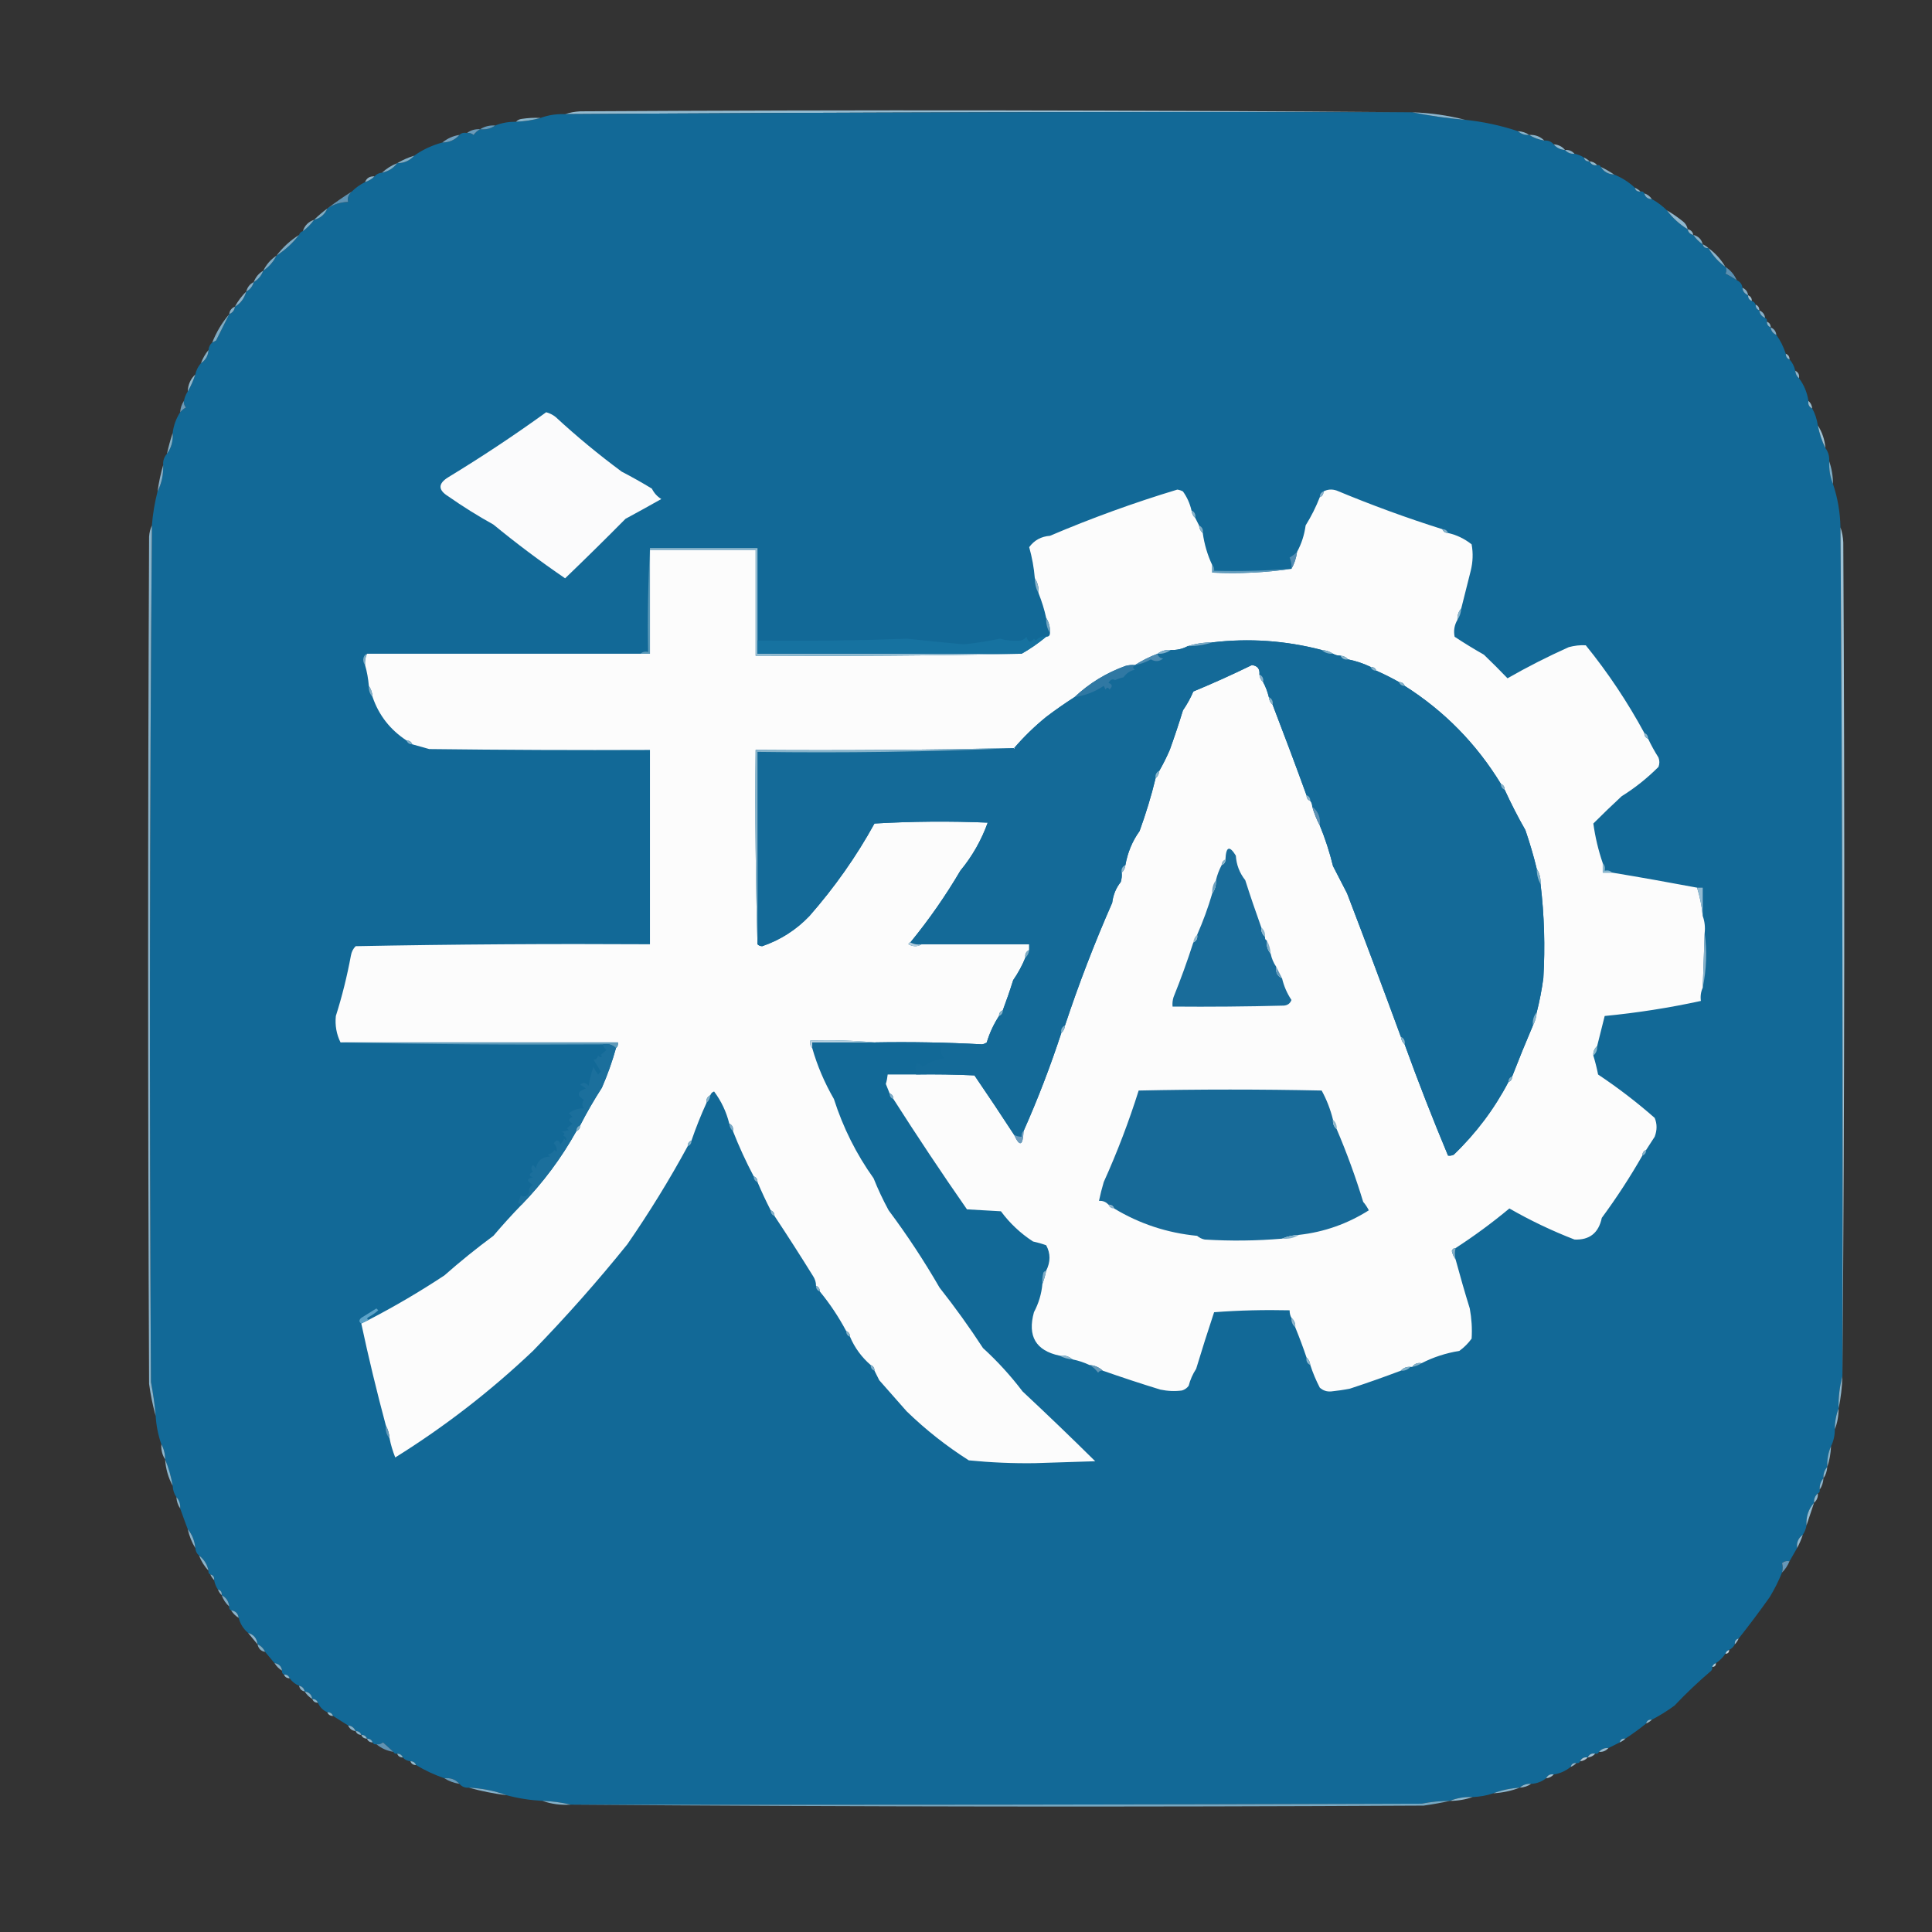 <?xml version="1.0" encoding="UTF-8"?>
<svg xmlns="http://www.w3.org/2000/svg" xmlns:xlink="http://www.w3.org/1999/xlink" width="24px" height="24px" viewBox="0 0 24 24" version="1.1">
<rect x="0" y="0" width="24" height="24" fill="#333333" stroke="none"/>
<defs>
<filter id="alpha" filterUnits="objectBoundingBox" x="0%" y="0%" width="100%" height="100%">
  <feColorMatrix type="matrix" in="SourceGraphic" values="0 0 0 0 1 0 0 0 0 1 0 0 0 0 1 0 0 0 1 0"/>
</filter>
<mask id="mask0">
  <g filter="url(#alpha)">
<rect x="0" y="0" width="24" height="24" style="fill:rgb(0%,0%,0%);fill-opacity:0.933;stroke:none;"/>
  </g>
</mask>
<clipPath id="clip1">
  <rect x="0" y="0" width="24" height="24"/>
</clipPath>
<g id="surface5" clip-path="url(#clip1)">
<path style=" stroke:none;fill-rule:evenodd;fill:rgb(71.765%,81.569%,87.843%);fill-opacity:1;" d="M 19.723 21.832 C 19.699 21.859 19.668 21.875 19.629 21.879 C 19.648 21.84 19.68 21.824 19.723 21.832 Z M 19.723 21.832 "/>
</g>
</defs>
<g id="surface1">
<path style=" stroke:none;fill-rule:evenodd;fill:rgb(58.039%,73.333%,81.569%);fill-opacity:1;" d="M 17.543 1.395 C 14.035 1.387 10.527 1.395 7.02 1.418 C 7.078 1.398 7.141 1.387 7.207 1.383 C 10.656 1.363 14.102 1.367 17.543 1.395 Z M 17.543 1.395 "/>
<path style=" stroke:none;fill-rule:evenodd;fill:rgb(7.059%,41.176%,59.216%);fill-opacity:1;" d="M 17.543 1.395 C 17.758 1.438 17.977 1.469 18.199 1.488 C 18.426 1.512 18.645 1.559 18.855 1.629 C 18.895 1.664 18.941 1.68 18.996 1.676 C 19.051 1.711 19.113 1.734 19.184 1.746 C 19.23 1.742 19.27 1.758 19.301 1.793 C 19.336 1.836 19.383 1.859 19.441 1.863 C 19.473 1.898 19.512 1.914 19.559 1.91 C 19.602 1.918 19.641 1.934 19.676 1.957 C 19.684 1.992 19.707 2.008 19.746 2.004 C 19.766 2.043 19.797 2.059 19.84 2.051 C 19.863 2.047 19.879 2.055 19.887 2.074 C 19.922 2.133 19.977 2.164 20.051 2.168 C 20.148 2.207 20.234 2.262 20.309 2.332 C 20.316 2.367 20.34 2.383 20.379 2.379 C 20.402 2.375 20.418 2.383 20.426 2.402 C 20.438 2.449 20.469 2.473 20.52 2.473 C 20.59 2.512 20.652 2.559 20.707 2.613 C 20.777 2.707 20.863 2.785 20.965 2.848 C 20.973 2.887 20.996 2.91 21.035 2.918 C 21.066 2.965 21.105 3.004 21.152 3.035 C 21.16 3.07 21.184 3.086 21.223 3.082 C 21.277 3.176 21.348 3.254 21.434 3.316 C 21.449 3.348 21.449 3.375 21.434 3.398 C 21.48 3.422 21.527 3.449 21.574 3.48 C 21.617 3.5 21.641 3.531 21.645 3.574 C 21.648 3.617 21.672 3.648 21.715 3.668 C 21.715 3.703 21.73 3.727 21.762 3.738 C 21.785 3.746 21.801 3.762 21.809 3.785 C 21.809 3.82 21.824 3.844 21.855 3.855 C 21.859 3.898 21.883 3.93 21.926 3.949 C 21.945 3.957 21.953 3.973 21.949 3.996 C 21.949 4.031 21.965 4.055 21.996 4.066 C 22 4.109 22.023 4.141 22.066 4.16 C 22.117 4.23 22.156 4.309 22.184 4.395 C 22.184 4.43 22.199 4.453 22.23 4.465 C 22.266 4.504 22.289 4.551 22.301 4.605 C 22.305 4.645 22.32 4.676 22.348 4.699 C 22.41 4.781 22.449 4.875 22.465 4.98 C 22.457 5.023 22.473 5.055 22.512 5.074 C 22.547 5.137 22.57 5.207 22.582 5.285 C 22.602 5.387 22.633 5.48 22.676 5.566 C 22.711 5.613 22.727 5.668 22.723 5.73 C 22.719 5.832 22.734 5.926 22.77 6.012 C 22.828 6.184 22.859 6.363 22.863 6.551 C 22.887 10.066 22.895 13.582 22.887 17.098 C 22.852 17.227 22.836 17.359 22.84 17.496 C 22.809 17.574 22.793 17.66 22.793 17.754 C 22.793 17.832 22.777 17.902 22.746 17.965 C 22.711 18.043 22.695 18.129 22.699 18.223 C 22.664 18.262 22.648 18.309 22.652 18.363 C 22.617 18.402 22.602 18.449 22.605 18.504 C 22.609 18.527 22.602 18.543 22.582 18.551 C 22.547 18.582 22.531 18.621 22.535 18.668 C 22.465 18.746 22.434 18.84 22.441 18.949 C 22.434 18.992 22.418 19.031 22.395 19.066 C 22.34 19.105 22.316 19.16 22.324 19.23 C 22.293 19.285 22.262 19.34 22.23 19.395 C 22.195 19.387 22.164 19.395 22.137 19.418 C 22.148 19.453 22.148 19.492 22.137 19.535 C 22.094 19.641 22.043 19.742 21.984 19.84 C 21.859 20.016 21.73 20.188 21.598 20.355 C 21.562 20.363 21.547 20.387 21.551 20.426 C 21.535 20.457 21.512 20.48 21.48 20.496 C 21.457 20.504 21.441 20.52 21.434 20.543 C 21.402 20.59 21.363 20.629 21.316 20.66 C 21.293 20.668 21.277 20.684 21.27 20.707 C 21.273 20.723 21.27 20.738 21.258 20.754 C 21.098 20.891 20.945 21.035 20.801 21.188 C 20.711 21.254 20.617 21.312 20.52 21.363 C 20.48 21.359 20.457 21.375 20.449 21.41 C 20.367 21.477 20.281 21.539 20.191 21.598 C 20.152 21.594 20.129 21.609 20.121 21.645 C 20.074 21.668 20.027 21.691 19.98 21.715 C 19.934 21.711 19.895 21.727 19.863 21.762 C 19.855 21.781 19.84 21.789 19.816 21.785 C 19.773 21.777 19.742 21.793 19.723 21.832 C 19.68 21.824 19.648 21.84 19.629 21.879 C 19.621 21.898 19.605 21.906 19.582 21.902 C 19.543 21.898 19.52 21.914 19.512 21.949 C 19.449 22 19.379 22.031 19.301 22.043 C 19.258 22.035 19.227 22.051 19.207 22.09 C 19.152 22.133 19.09 22.156 19.02 22.16 C 18.965 22.156 18.918 22.172 18.879 22.207 C 18.762 22.215 18.652 22.238 18.551 22.277 C 18.469 22.305 18.383 22.32 18.293 22.324 C 18.191 22.32 18.098 22.336 18.012 22.371 C 17.895 22.371 17.777 22.383 17.66 22.406 C 14.137 22.418 10.613 22.422 7.09 22.418 C 6.977 22.391 6.859 22.375 6.738 22.371 C 6.586 22.363 6.438 22.34 6.293 22.301 C 6.145 22.246 5.988 22.215 5.824 22.207 C 5.777 22.211 5.738 22.195 5.707 22.16 C 5.66 22.105 5.598 22.082 5.52 22.09 C 5.395 22.047 5.277 21.992 5.168 21.926 C 5.156 21.895 5.133 21.879 5.098 21.879 C 5.059 21.875 5.027 21.859 5.004 21.832 C 4.992 21.801 4.969 21.785 4.934 21.785 C 4.91 21.789 4.895 21.781 4.887 21.762 C 4.844 21.723 4.801 21.684 4.758 21.645 C 4.734 21.664 4.707 21.672 4.676 21.668 C 4.652 21.672 4.637 21.664 4.629 21.645 C 4.617 21.613 4.594 21.598 4.559 21.598 C 4.547 21.566 4.523 21.551 4.488 21.551 C 4.477 21.52 4.453 21.504 4.418 21.504 C 4.398 21.461 4.367 21.438 4.324 21.434 C 4.262 21.395 4.199 21.355 4.137 21.316 C 4.125 21.285 4.102 21.27 4.066 21.27 C 4.012 21.246 3.973 21.207 3.949 21.152 C 3.938 21.121 3.914 21.105 3.879 21.105 C 3.871 21.051 3.84 21.02 3.785 21.012 C 3.777 20.973 3.754 20.949 3.715 20.941 C 3.668 20.922 3.629 20.891 3.598 20.848 C 3.586 20.816 3.562 20.801 3.527 20.801 C 3.508 20.793 3.5 20.777 3.504 20.754 C 3.496 20.699 3.465 20.668 3.41 20.66 C 3.371 20.613 3.332 20.566 3.293 20.52 C 3.273 20.477 3.242 20.445 3.199 20.426 C 3.191 20.352 3.152 20.305 3.082 20.285 C 3.023 20.234 2.984 20.172 2.965 20.098 C 2.957 20.043 2.926 20.012 2.871 20.004 C 2.852 19.996 2.844 19.98 2.848 19.957 C 2.84 19.891 2.809 19.844 2.754 19.816 C 2.758 19.777 2.742 19.754 2.707 19.746 C 2.684 19.711 2.668 19.672 2.66 19.629 C 2.664 19.59 2.648 19.566 2.613 19.559 C 2.594 19.551 2.586 19.535 2.59 19.512 C 2.574 19.434 2.535 19.371 2.473 19.324 C 2.445 19.301 2.43 19.27 2.426 19.23 C 2.418 19.141 2.387 19.062 2.332 18.996 C 2.301 18.914 2.27 18.828 2.238 18.738 C 2.242 18.684 2.227 18.637 2.191 18.598 C 2.164 18.559 2.148 18.512 2.145 18.457 C 2.125 18.34 2.094 18.23 2.051 18.129 C 2.051 18.059 2.035 17.996 2.004 17.941 C 1.965 17.828 1.941 17.711 1.934 17.59 C 1.922 17.449 1.902 17.309 1.875 17.168 C 1.855 13.621 1.859 10.074 1.887 6.527 C 1.898 6.383 1.922 6.242 1.957 6.105 C 2.008 6.004 2.031 5.895 2.027 5.777 C 2.023 5.723 2.039 5.676 2.074 5.637 C 2.129 5.562 2.152 5.477 2.145 5.379 C 2.156 5.285 2.188 5.199 2.238 5.121 C 2.258 5.098 2.281 5.078 2.309 5.062 C 2.289 5.039 2.281 5.012 2.285 4.98 C 2.293 4.938 2.309 4.898 2.332 4.863 C 2.371 4.797 2.402 4.727 2.426 4.652 C 2.438 4.598 2.461 4.551 2.496 4.512 C 2.555 4.473 2.586 4.418 2.59 4.348 C 2.594 4.309 2.609 4.277 2.637 4.254 C 2.652 4.246 2.668 4.238 2.684 4.23 C 2.738 4.121 2.793 4.012 2.848 3.902 C 2.891 3.883 2.914 3.852 2.918 3.809 C 2.988 3.77 3.035 3.707 3.059 3.621 C 3.105 3.598 3.137 3.559 3.152 3.504 C 3.207 3.473 3.246 3.426 3.27 3.363 C 3.34 3.316 3.395 3.254 3.434 3.176 C 3.543 3.105 3.637 3.02 3.715 2.918 C 3.723 2.895 3.738 2.879 3.762 2.871 C 3.816 2.832 3.863 2.785 3.902 2.73 C 3.98 2.711 4.035 2.664 4.066 2.59 C 4.141 2.539 4.227 2.512 4.324 2.508 C 4.312 2.461 4.328 2.418 4.371 2.379 C 4.418 2.332 4.473 2.293 4.535 2.262 C 4.582 2.246 4.621 2.223 4.652 2.191 C 4.676 2.164 4.707 2.148 4.746 2.145 C 4.824 2.129 4.887 2.09 4.934 2.027 C 5.02 2.027 5.09 1.996 5.145 1.934 C 5.25 1.859 5.367 1.805 5.496 1.77 C 5.582 1.77 5.652 1.738 5.707 1.676 C 5.73 1.652 5.762 1.645 5.801 1.652 C 5.832 1.648 5.859 1.656 5.883 1.676 C 5.906 1.645 5.934 1.621 5.965 1.605 C 6.035 1.613 6.098 1.598 6.152 1.559 C 6.23 1.527 6.316 1.512 6.41 1.512 C 6.516 1.508 6.617 1.492 6.715 1.465 C 6.809 1.43 6.91 1.414 7.02 1.418 C 10.527 1.395 14.035 1.387 17.543 1.395 Z M 17.543 1.395 "/>
<path style=" stroke:none;fill-rule:evenodd;fill:rgb(54.51%,70.98%,80.392%);fill-opacity:1;" d="M 17.543 1.395 C 17.77 1.402 17.988 1.434 18.199 1.488 C 17.977 1.469 17.758 1.438 17.543 1.395 Z M 17.543 1.395 "/>
<path style=" stroke:none;fill-rule:evenodd;fill:rgb(53.725%,70.98%,79.608%);fill-opacity:1;" d="M 6.715 1.465 C 6.617 1.492 6.516 1.508 6.41 1.512 C 6.43 1.492 6.453 1.48 6.48 1.477 C 6.559 1.465 6.637 1.461 6.715 1.465 Z M 6.715 1.465 "/>
<path style=" stroke:none;fill-rule:evenodd;fill:rgb(39.608%,60.392%,72.941%);fill-opacity:1;" d="M 6.152 1.559 C 6.098 1.598 6.035 1.613 5.965 1.605 C 6.02 1.57 6.082 1.555 6.152 1.559 Z M 6.152 1.559 "/>
<path style=" stroke:none;fill-rule:evenodd;fill:rgb(41.569%,60.784%,73.333%);fill-opacity:1;" d="M 5.965 1.605 C 5.934 1.621 5.906 1.645 5.883 1.676 C 5.859 1.656 5.832 1.648 5.801 1.652 C 5.848 1.617 5.902 1.602 5.965 1.605 Z M 5.965 1.605 "/>
<path style=" stroke:none;fill-rule:evenodd;fill:rgb(54.118%,70.98%,80.392%);fill-opacity:1;" d="M 18.855 1.629 C 18.91 1.633 18.957 1.648 18.996 1.676 C 18.941 1.68 18.895 1.664 18.855 1.629 Z M 18.855 1.629 "/>
<path style=" stroke:none;fill-rule:evenodd;fill:rgb(53.725%,70.588%,79.608%);fill-opacity:1;" d="M 18.996 1.676 C 19.07 1.672 19.133 1.695 19.184 1.746 C 19.113 1.734 19.051 1.711 18.996 1.676 Z M 18.996 1.676 "/>
<path style=" stroke:none;fill-rule:evenodd;fill:rgb(44.706%,63.137%,74.902%);fill-opacity:1;" d="M 5.707 1.676 C 5.652 1.738 5.582 1.77 5.496 1.77 C 5.559 1.719 5.629 1.688 5.707 1.676 Z M 5.707 1.676 "/>
<path style=" stroke:none;fill-rule:evenodd;fill:rgb(56.471%,72.549%,81.176%);fill-opacity:1;" d="M 19.301 1.793 C 19.359 1.797 19.406 1.82 19.441 1.863 C 19.383 1.859 19.336 1.836 19.301 1.793 Z M 19.301 1.793 "/>
<path style=" stroke:none;fill-rule:evenodd;fill:rgb(54.118%,70.588%,80.392%);fill-opacity:1;" d="M 19.441 1.863 C 19.488 1.859 19.527 1.875 19.559 1.91 C 19.512 1.914 19.473 1.898 19.441 1.863 Z M 19.441 1.863 "/>
<path style=" stroke:none;fill-rule:evenodd;fill:rgb(50.588%,68.235%,78.039%);fill-opacity:1;" d="M 5.145 1.934 C 5.09 1.996 5.02 2.027 4.934 2.027 C 5 1.988 5.07 1.957 5.145 1.934 Z M 5.145 1.934 "/>
<path style=" stroke:none;fill-rule:evenodd;fill:rgb(52.549%,69.412%,79.216%);fill-opacity:1;" d="M 19.676 1.957 C 19.703 1.969 19.727 1.984 19.746 2.004 C 19.707 2.008 19.684 1.992 19.676 1.957 Z M 19.676 1.957 "/>
<path style=" stroke:none;fill-rule:evenodd;fill:rgb(57.255%,72.941%,80.784%);fill-opacity:1;" d="M 19.746 2.004 C 19.785 2.008 19.816 2.023 19.84 2.051 C 19.797 2.059 19.766 2.043 19.746 2.004 Z M 19.746 2.004 "/>
<path style=" stroke:none;fill-rule:evenodd;fill:rgb(50.98%,67.843%,77.647%);fill-opacity:1;" d="M 4.934 2.027 C 4.887 2.09 4.824 2.129 4.746 2.145 C 4.801 2.094 4.863 2.055 4.934 2.027 Z M 4.934 2.027 "/>
<path style=" stroke:none;fill-rule:evenodd;fill:rgb(51.765%,68.627%,78.039%);fill-opacity:1;" d="M 19.887 2.074 C 19.945 2.102 20 2.133 20.051 2.168 C 19.977 2.164 19.922 2.133 19.887 2.074 Z M 19.887 2.074 "/>
<path style=" stroke:none;fill-rule:evenodd;fill:rgb(55.294%,70.588%,79.608%);fill-opacity:1;" d="M 4.652 2.191 C 4.621 2.223 4.582 2.246 4.535 2.262 C 4.555 2.211 4.594 2.188 4.652 2.191 Z M 4.652 2.191 "/>
<path style=" stroke:none;fill-rule:evenodd;fill:rgb(54.118%,70.196%,78.824%);fill-opacity:1;" d="M 20.309 2.332 C 20.336 2.344 20.359 2.359 20.379 2.379 C 20.34 2.383 20.316 2.367 20.309 2.332 Z M 20.309 2.332 "/>
<path style=" stroke:none;fill-rule:evenodd;fill:rgb(52.941%,69.02%,78.431%);fill-opacity:1;" d="M 20.426 2.402 C 20.465 2.414 20.496 2.438 20.52 2.473 C 20.469 2.473 20.438 2.449 20.426 2.402 Z M 20.426 2.402 "/>
<path style=" stroke:none;fill-rule:evenodd;fill:rgb(37.255%,57.647%,70.588%);fill-opacity:1;" d="M 4.371 2.379 C 4.328 2.418 4.312 2.461 4.324 2.508 C 4.227 2.512 4.141 2.539 4.066 2.59 C 4.164 2.516 4.266 2.445 4.371 2.379 Z M 4.371 2.379 "/>
<path style=" stroke:none;fill-rule:evenodd;fill:rgb(49.412%,67.451%,76.863%);fill-opacity:1;" d="M 4.066 2.59 C 4.035 2.664 3.98 2.711 3.902 2.73 C 3.953 2.68 4.008 2.633 4.066 2.59 Z M 4.066 2.59 "/>
<path style=" stroke:none;fill-rule:evenodd;fill:rgb(56.078%,71.765%,80.784%);fill-opacity:1;" d="M 20.707 2.613 C 20.773 2.652 20.836 2.695 20.895 2.742 C 20.934 2.77 20.957 2.805 20.965 2.848 C 20.863 2.785 20.777 2.707 20.707 2.613 Z M 20.707 2.613 "/>
<path style=" stroke:none;fill-rule:evenodd;fill:rgb(51.373%,68.235%,77.647%);fill-opacity:1;" d="M 3.902 2.73 C 3.863 2.785 3.816 2.832 3.762 2.871 C 3.785 2.801 3.832 2.754 3.902 2.73 Z M 3.902 2.73 "/>
<path style=" stroke:none;fill-rule:evenodd;fill:rgb(57.647%,72.157%,80.392%);fill-opacity:1;" d="M 20.965 2.848 C 21.004 2.855 21.027 2.879 21.035 2.918 C 20.996 2.91 20.973 2.887 20.965 2.848 Z M 20.965 2.848 "/>
<path style=" stroke:none;fill-rule:evenodd;fill:rgb(52.549%,69.02%,78.431%);fill-opacity:1;" d="M 21.035 2.918 C 21.098 2.934 21.137 2.973 21.152 3.035 C 21.105 3.004 21.066 2.965 21.035 2.918 Z M 21.035 2.918 "/>
<path style=" stroke:none;fill-rule:evenodd;fill:rgb(52.157%,68.235%,78.431%);fill-opacity:1;" d="M 21.152 3.035 C 21.18 3.047 21.203 3.062 21.223 3.082 C 21.184 3.086 21.16 3.07 21.152 3.035 Z M 21.152 3.035 "/>
<path style=" stroke:none;fill-rule:evenodd;fill:rgb(54.118%,70.196%,79.608%);fill-opacity:1;" d="M 21.223 3.082 C 21.309 3.145 21.379 3.223 21.434 3.316 C 21.348 3.254 21.277 3.176 21.223 3.082 Z M 21.223 3.082 "/>
<path style=" stroke:none;fill-rule:evenodd;fill:rgb(49.02%,66.667%,76.863%);fill-opacity:1;" d="M 3.715 2.918 C 3.637 3.02 3.543 3.105 3.434 3.176 C 3.512 3.074 3.605 2.988 3.715 2.918 Z M 3.715 2.918 "/>
<path style=" stroke:none;fill-rule:evenodd;fill:rgb(49.02%,67.059%,77.255%);fill-opacity:1;" d="M 3.434 3.176 C 3.395 3.254 3.34 3.316 3.27 3.363 C 3.309 3.285 3.363 3.223 3.434 3.176 Z M 3.434 3.176 "/>
<path style=" stroke:none;fill-rule:evenodd;fill:rgb(35.294%,56.471%,69.804%);fill-opacity:1;" d="M 21.434 3.316 C 21.496 3.355 21.543 3.41 21.574 3.48 C 21.527 3.449 21.48 3.422 21.434 3.398 C 21.449 3.375 21.449 3.348 21.434 3.316 Z M 21.434 3.316 "/>
<path style=" stroke:none;fill-rule:evenodd;fill:rgb(50.588%,67.451%,77.255%);fill-opacity:1;" d="M 3.27 3.363 C 3.246 3.426 3.207 3.473 3.152 3.504 C 3.176 3.441 3.215 3.395 3.27 3.363 Z M 3.27 3.363 "/>
<path style=" stroke:none;fill-rule:evenodd;fill:rgb(51.765%,68.235%,78.039%);fill-opacity:1;" d="M 3.152 3.504 C 3.137 3.559 3.105 3.598 3.059 3.621 C 3.074 3.566 3.105 3.527 3.152 3.504 Z M 3.152 3.504 "/>
<path style=" stroke:none;fill-rule:evenodd;fill:rgb(51.765%,68.235%,78.039%);fill-opacity:1;" d="M 21.645 3.574 C 21.688 3.594 21.711 3.625 21.715 3.668 C 21.672 3.648 21.648 3.617 21.645 3.574 Z M 21.645 3.574 "/>
<path style=" stroke:none;fill-rule:evenodd;fill:rgb(61.961%,75.294%,83.137%);fill-opacity:1;" d="M 21.715 3.668 C 21.746 3.68 21.762 3.703 21.762 3.738 C 21.73 3.727 21.715 3.703 21.715 3.668 Z M 21.715 3.668 "/>
<path style=" stroke:none;fill-rule:evenodd;fill:rgb(54.902%,70.196%,79.608%);fill-opacity:1;" d="M 3.059 3.621 C 3.035 3.707 2.988 3.77 2.918 3.809 C 2.957 3.738 3.004 3.676 3.059 3.621 Z M 3.059 3.621 "/>
<path style=" stroke:none;fill-rule:evenodd;fill:rgb(52.549%,68.627%,78.431%);fill-opacity:1;" d="M 2.918 3.809 C 2.914 3.852 2.891 3.883 2.848 3.902 C 2.852 3.859 2.875 3.828 2.918 3.809 Z M 2.918 3.809 "/>
<path style=" stroke:none;fill-rule:evenodd;fill:rgb(56.863%,70.588%,80%);fill-opacity:1;" d="M 21.809 3.785 C 21.84 3.797 21.855 3.82 21.855 3.855 C 21.824 3.844 21.809 3.82 21.809 3.785 Z M 21.809 3.785 "/>
<path style=" stroke:none;fill-rule:evenodd;fill:rgb(52.157%,68.627%,78.431%);fill-opacity:1;" d="M 21.855 3.855 C 21.898 3.875 21.922 3.906 21.926 3.949 C 21.883 3.93 21.859 3.898 21.855 3.855 Z M 21.855 3.855 "/>
<path style=" stroke:none;fill-rule:evenodd;fill:rgb(49.804%,67.451%,76.863%);fill-opacity:1;" d="M 2.848 3.902 C 2.793 4.012 2.738 4.121 2.684 4.23 C 2.668 4.238 2.652 4.246 2.637 4.254 C 2.688 4.125 2.758 4.008 2.848 3.902 Z M 2.848 3.902 "/>
<path style=" stroke:none;fill-rule:evenodd;fill:rgb(55.686%,71.765%,80.784%);fill-opacity:1;" d="M 21.949 3.996 C 21.98 4.008 21.996 4.031 21.996 4.066 C 21.965 4.055 21.949 4.031 21.949 3.996 Z M 21.949 3.996 "/>
<path style=" stroke:none;fill-rule:evenodd;fill:rgb(50.98%,67.451%,78.039%);fill-opacity:1;" d="M 21.996 4.066 C 22.039 4.086 22.062 4.117 22.066 4.16 C 22.023 4.141 22 4.109 21.996 4.066 Z M 21.996 4.066 "/>
<path style=" stroke:none;fill-rule:evenodd;fill:rgb(51.765%,68.627%,78.039%);fill-opacity:1;" d="M 2.59 4.348 C 2.586 4.418 2.555 4.473 2.496 4.512 C 2.52 4.449 2.551 4.395 2.59 4.348 Z M 2.59 4.348 "/>
<path style=" stroke:none;fill-rule:evenodd;fill:rgb(57.647%,72.549%,81.569%);fill-opacity:1;" d="M 22.184 4.395 C 22.215 4.406 22.23 4.43 22.23 4.465 C 22.199 4.453 22.184 4.43 22.184 4.395 Z M 22.184 4.395 "/>
<path style=" stroke:none;fill-rule:evenodd;fill:rgb(55.294%,70.588%,79.608%);fill-opacity:1;" d="M 22.301 4.605 C 22.34 4.625 22.355 4.656 22.348 4.699 C 22.32 4.676 22.305 4.645 22.301 4.605 Z M 22.301 4.605 "/>
<path style=" stroke:none;fill-rule:evenodd;fill:rgb(55.294%,71.373%,80%);fill-opacity:1;" d="M 2.426 4.652 C 2.402 4.727 2.371 4.797 2.332 4.863 C 2.336 4.777 2.367 4.707 2.426 4.652 Z M 2.426 4.652 "/>
<path style=" stroke:none;fill-rule:evenodd;fill:rgb(41.961%,60.784%,72.549%);fill-opacity:1;" d="M 2.285 4.98 C 2.281 5.012 2.289 5.039 2.309 5.062 C 2.281 5.078 2.258 5.098 2.238 5.121 C 2.242 5.066 2.258 5.02 2.285 4.98 Z M 2.285 4.98 "/>
<path style=" stroke:none;fill-rule:evenodd;fill:rgb(60%,74.118%,81.569%);fill-opacity:1;" d="M 22.465 4.98 C 22.492 5.004 22.508 5.035 22.512 5.074 C 22.473 5.055 22.457 5.023 22.465 4.98 Z M 22.465 4.98 "/>
<path style=" stroke:none;fill-rule:evenodd;fill:rgb(98.431%,98.431%,98.824%);fill-opacity:1;" d="M 6.785 5.121 C 6.828 5.133 6.867 5.152 6.902 5.18 C 7.164 5.422 7.438 5.648 7.723 5.859 C 7.852 5.926 7.977 5.996 8.098 6.07 C 8.125 6.125 8.164 6.168 8.215 6.199 C 8.07 6.281 7.922 6.363 7.77 6.445 C 7.523 6.695 7.273 6.941 7.02 7.184 C 6.711 6.973 6.414 6.75 6.129 6.516 C 5.938 6.41 5.75 6.293 5.566 6.164 C 5.441 6.086 5.441 6.008 5.566 5.93 C 5.984 5.676 6.391 5.406 6.785 5.121 Z M 6.785 5.121 "/>
<path style=" stroke:none;fill-rule:evenodd;fill:rgb(61.569%,75.294%,82.353%);fill-opacity:1;" d="M 22.582 5.285 C 22.637 5.371 22.668 5.465 22.676 5.566 C 22.633 5.48 22.602 5.387 22.582 5.285 Z M 22.582 5.285 "/>
<path style=" stroke:none;fill-rule:evenodd;fill:rgb(50.98%,68.627%,77.647%);fill-opacity:1;" d="M 2.145 5.379 C 2.152 5.477 2.129 5.562 2.074 5.637 C 2.094 5.547 2.117 5.461 2.145 5.379 Z M 2.145 5.379 "/>
<path style=" stroke:none;fill-rule:evenodd;fill:rgb(52.549%,68.627%,78.431%);fill-opacity:1;" d="M 2.027 5.777 C 2.031 5.895 2.008 6.004 1.957 6.105 C 1.973 5.992 1.996 5.883 2.027 5.777 Z M 2.027 5.777 "/>
<path style=" stroke:none;fill-rule:evenodd;fill:rgb(48.627%,67.451%,77.255%);fill-opacity:1;" d="M 22.723 5.73 C 22.754 5.82 22.77 5.914 22.77 6.012 C 22.734 5.926 22.719 5.832 22.723 5.73 Z M 22.723 5.73 "/>
<path style=" stroke:none;fill-rule:evenodd;fill:rgb(98.824%,98.824%,98.824%);fill-opacity:1;" d="M 14.801 6.34 C 14.805 6.379 14.82 6.41 14.848 6.434 C 14.863 6.465 14.879 6.496 14.895 6.527 C 14.898 6.566 14.914 6.598 14.941 6.621 C 14.961 6.762 15 6.895 15.059 7.02 C 15.059 7.051 15.059 7.082 15.059 7.113 C 15.395 7.129 15.723 7.113 16.043 7.066 C 16.078 7.004 16.102 6.934 16.113 6.855 C 16.168 6.754 16.203 6.645 16.219 6.527 C 16.289 6.414 16.348 6.297 16.395 6.176 C 16.426 6.164 16.441 6.141 16.441 6.105 C 16.492 6.078 16.547 6.074 16.605 6.094 C 17.035 6.273 17.473 6.434 17.918 6.574 C 17.93 6.605 17.953 6.621 17.988 6.621 C 18.094 6.645 18.191 6.691 18.281 6.762 C 18.301 6.871 18.297 6.98 18.27 7.09 C 18.23 7.246 18.191 7.402 18.152 7.559 C 18.117 7.598 18.102 7.645 18.105 7.699 C 18.066 7.766 18.055 7.836 18.07 7.91 C 18.188 7.988 18.309 8.062 18.434 8.133 C 18.535 8.23 18.633 8.328 18.727 8.426 C 18.973 8.285 19.227 8.156 19.488 8.039 C 19.559 8.02 19.629 8.012 19.699 8.016 C 19.977 8.359 20.219 8.723 20.426 9.105 C 20.426 9.141 20.441 9.164 20.473 9.176 C 20.512 9.258 20.555 9.336 20.602 9.41 C 20.617 9.449 20.617 9.488 20.602 9.527 C 20.461 9.668 20.309 9.789 20.145 9.891 C 20.023 10.004 19.906 10.117 19.793 10.23 C 19.816 10.398 19.855 10.562 19.91 10.723 C 19.91 10.762 19.91 10.801 19.91 10.84 C 19.949 10.84 19.988 10.84 20.027 10.84 C 20.379 10.898 20.73 10.961 21.082 11.027 C 21.117 11.141 21.141 11.258 21.152 11.379 C 21.176 11.445 21.184 11.516 21.176 11.59 C 21.168 11.816 21.16 12.043 21.152 12.27 C 21.129 12.32 21.121 12.375 21.129 12.434 C 20.734 12.52 20.336 12.582 19.934 12.621 C 19.902 12.746 19.871 12.871 19.84 12.996 C 19.805 13.027 19.789 13.066 19.793 13.113 C 19.816 13.188 19.836 13.266 19.852 13.348 C 20.098 13.512 20.332 13.691 20.555 13.887 C 20.586 13.961 20.586 14.039 20.555 14.121 C 20.52 14.176 20.484 14.23 20.449 14.285 C 20.418 14.297 20.402 14.32 20.402 14.355 C 20.25 14.621 20.082 14.879 19.898 15.129 C 19.859 15.316 19.746 15.406 19.559 15.398 C 19.277 15.289 19.008 15.16 18.75 15.012 C 18.535 15.191 18.312 15.355 18.082 15.504 C 18.059 15.504 18.043 15.516 18.035 15.539 C 18.043 15.578 18.059 15.613 18.082 15.645 C 18.137 15.848 18.195 16.051 18.258 16.254 C 18.281 16.379 18.289 16.504 18.281 16.629 C 18.238 16.688 18.188 16.738 18.129 16.781 C 17.961 16.809 17.805 16.859 17.66 16.934 C 17.609 16.926 17.57 16.941 17.543 16.98 C 17.535 16.98 17.527 16.98 17.52 16.98 C 17.473 16.977 17.434 16.992 17.402 17.027 C 17.195 17.105 16.984 17.18 16.77 17.25 C 16.691 17.266 16.613 17.277 16.535 17.285 C 16.48 17.289 16.434 17.273 16.395 17.238 C 16.348 17.148 16.309 17.055 16.277 16.957 C 16.273 16.918 16.258 16.887 16.23 16.863 C 16.188 16.738 16.141 16.613 16.09 16.488 C 16.094 16.441 16.078 16.402 16.043 16.371 C 16.027 16.344 16.02 16.312 16.02 16.277 C 15.707 16.27 15.395 16.277 15.082 16.301 C 15.004 16.535 14.93 16.77 14.859 17.004 C 14.816 17.07 14.785 17.141 14.766 17.215 C 14.746 17.242 14.719 17.262 14.684 17.273 C 14.594 17.285 14.504 17.281 14.414 17.262 C 14.172 17.188 13.934 17.109 13.699 17.027 C 13.652 16.984 13.598 16.961 13.535 16.957 C 13.469 16.926 13.398 16.902 13.324 16.887 C 13.277 16.848 13.223 16.832 13.16 16.84 C 12.867 16.777 12.762 16.598 12.844 16.301 C 12.902 16.191 12.938 16.074 12.949 15.949 C 12.969 15.898 12.984 15.844 12.996 15.785 C 13.051 15.676 13.051 15.57 12.996 15.469 C 12.941 15.449 12.887 15.434 12.832 15.422 C 12.676 15.32 12.543 15.195 12.434 15.047 C 12.293 15.039 12.152 15.031 12.012 15.023 C 11.699 14.574 11.395 14.117 11.098 13.652 C 11.098 13.617 11.082 13.594 11.051 13.582 C 11.035 13.543 11.02 13.504 11.004 13.465 C 11.016 13.426 11.023 13.387 11.027 13.348 C 11.145 13.348 11.262 13.348 11.379 13.348 C 11.621 13.344 11.863 13.348 12.105 13.359 C 12.273 13.605 12.438 13.852 12.598 14.098 C 12.668 14.25 12.707 14.234 12.715 14.051 C 12.891 13.656 13.047 13.25 13.184 12.832 C 13.211 12.809 13.227 12.777 13.23 12.738 C 13.402 12.219 13.598 11.711 13.816 11.215 C 13.828 11.117 13.863 11.031 13.922 10.957 C 13.934 10.918 13.938 10.879 13.934 10.84 C 13.961 10.816 13.977 10.785 13.98 10.746 C 14.008 10.59 14.066 10.449 14.156 10.324 C 14.234 10.109 14.301 9.891 14.355 9.668 C 14.383 9.645 14.398 9.613 14.402 9.574 C 14.449 9.492 14.492 9.406 14.531 9.316 C 14.59 9.152 14.645 8.988 14.695 8.824 C 14.746 8.75 14.789 8.672 14.824 8.59 C 15.07 8.488 15.312 8.379 15.551 8.262 C 15.621 8.27 15.652 8.309 15.645 8.379 C 15.648 8.418 15.664 8.449 15.691 8.473 C 15.723 8.531 15.746 8.594 15.762 8.66 C 15.766 8.699 15.781 8.73 15.809 8.754 C 15.953 9.129 16.094 9.504 16.23 9.879 C 16.23 9.914 16.246 9.938 16.277 9.949 C 16.293 9.969 16.301 9.992 16.301 10.02 C 16.324 10.102 16.355 10.18 16.395 10.254 C 16.461 10.414 16.516 10.582 16.559 10.758 C 16.617 10.871 16.676 10.984 16.734 11.098 C 16.961 11.691 17.184 12.285 17.402 12.879 C 17.406 12.918 17.422 12.949 17.449 12.973 C 17.617 13.438 17.797 13.898 17.988 14.355 C 18.012 14.359 18.035 14.355 18.059 14.344 C 18.336 14.078 18.562 13.777 18.738 13.441 C 18.77 13.43 18.785 13.406 18.785 13.371 C 18.867 13.16 18.953 12.949 19.043 12.738 C 19.07 12.688 19.086 12.633 19.09 12.574 C 19.125 12.438 19.152 12.297 19.172 12.152 C 19.195 11.762 19.184 11.371 19.137 10.98 C 19.141 10.91 19.125 10.848 19.09 10.793 C 19.051 10.633 19.004 10.473 18.949 10.312 C 18.855 10.148 18.77 9.98 18.691 9.809 C 18.691 9.773 18.676 9.75 18.645 9.738 C 18.34 9.238 17.941 8.832 17.449 8.52 C 17.438 8.488 17.414 8.473 17.379 8.473 C 17.289 8.422 17.195 8.375 17.098 8.332 C 17.086 8.301 17.062 8.285 17.027 8.285 C 16.938 8.242 16.844 8.211 16.746 8.191 C 16.723 8.164 16.691 8.148 16.652 8.145 C 16.617 8.145 16.586 8.137 16.559 8.121 C 16.52 8.094 16.473 8.078 16.418 8.074 C 15.969 7.957 15.516 7.926 15.059 7.98 C 14.953 7.98 14.852 7.996 14.754 8.027 C 14.688 8.062 14.617 8.078 14.543 8.074 C 14.48 8.07 14.426 8.086 14.379 8.121 C 14.277 8.16 14.184 8.207 14.098 8.262 C 14.059 8.258 14.02 8.262 13.98 8.273 C 13.742 8.359 13.531 8.488 13.348 8.66 C 13.227 8.738 13.109 8.82 12.996 8.906 C 12.852 9.023 12.719 9.152 12.598 9.293 C 11.527 9.316 10.457 9.324 9.387 9.316 C 9.379 10.125 9.387 10.93 9.41 11.73 C 9.426 11.746 9.445 11.754 9.469 11.754 C 9.695 11.676 9.891 11.551 10.055 11.379 C 10.367 11.023 10.637 10.641 10.863 10.23 C 11.332 10.203 11.801 10.199 12.27 10.219 C 12.191 10.438 12.078 10.637 11.93 10.816 C 11.746 11.129 11.539 11.426 11.309 11.707 C 11.297 11.707 11.289 11.715 11.285 11.73 C 11.344 11.762 11.398 11.762 11.449 11.73 C 11.895 11.73 12.34 11.73 12.785 11.73 C 12.785 11.754 12.785 11.777 12.785 11.801 C 12.746 11.82 12.73 11.852 12.738 11.895 C 12.699 11.992 12.648 12.086 12.586 12.176 C 12.547 12.301 12.504 12.426 12.457 12.551 C 12.426 12.562 12.41 12.586 12.41 12.621 C 12.344 12.723 12.293 12.832 12.258 12.949 C 12.242 12.961 12.223 12.969 12.199 12.973 C 11.754 12.949 11.309 12.941 10.863 12.949 C 10.602 12.926 10.336 12.918 10.066 12.926 C 10.059 12.965 10.066 12.996 10.09 13.02 C 10.152 13.238 10.242 13.449 10.359 13.652 C 10.473 14.008 10.637 14.336 10.852 14.637 C 10.906 14.773 10.969 14.906 11.039 15.035 C 11.27 15.344 11.48 15.664 11.672 15.996 C 11.863 16.238 12.043 16.488 12.211 16.746 C 12.391 16.91 12.555 17.09 12.703 17.285 C 13.008 17.57 13.309 17.859 13.605 18.152 C 13.355 18.16 13.105 18.168 12.855 18.176 C 12.582 18.18 12.309 18.168 12.035 18.141 C 11.758 17.965 11.5 17.762 11.262 17.531 C 11.148 17.402 11.035 17.273 10.922 17.145 C 10.902 17.105 10.883 17.066 10.863 17.027 C 10.863 16.992 10.848 16.969 10.816 16.957 C 10.703 16.859 10.617 16.742 10.559 16.605 C 10.559 16.57 10.543 16.547 10.512 16.535 C 10.418 16.359 10.309 16.195 10.184 16.043 C 10.184 16.008 10.168 15.984 10.137 15.973 C 10.137 15.93 10.125 15.891 10.102 15.855 C 9.945 15.602 9.785 15.352 9.621 15.105 C 9.621 15.07 9.605 15.047 9.574 15.035 C 9.516 14.922 9.461 14.805 9.41 14.684 C 9.41 14.648 9.395 14.625 9.363 14.613 C 9.266 14.43 9.18 14.242 9.105 14.051 C 9.113 14.008 9.098 13.977 9.059 13.957 C 9.023 13.812 8.961 13.68 8.871 13.559 C 8.848 13.566 8.832 13.582 8.824 13.605 C 8.785 13.625 8.77 13.656 8.777 13.699 C 8.707 13.852 8.645 14.008 8.59 14.168 C 8.559 14.18 8.543 14.203 8.543 14.238 C 8.316 14.656 8.066 15.062 7.793 15.457 C 7.422 15.918 7.031 16.359 6.621 16.781 C 6.094 17.281 5.523 17.723 4.91 18.105 C 4.879 18.027 4.855 17.949 4.84 17.871 C 4.836 17.812 4.82 17.758 4.793 17.707 C 4.68 17.285 4.578 16.863 4.488 16.441 C 4.52 16.426 4.551 16.41 4.582 16.395 C 4.906 16.227 5.219 16.043 5.52 15.844 C 5.715 15.672 5.918 15.508 6.129 15.352 C 6.242 15.219 6.359 15.09 6.48 14.965 C 6.746 14.691 6.973 14.387 7.16 14.051 C 7.191 14.039 7.207 14.016 7.207 13.98 C 7.289 13.82 7.379 13.664 7.477 13.512 C 7.547 13.352 7.605 13.188 7.652 13.02 C 7.672 13.004 7.68 12.98 7.676 12.949 C 6.527 12.949 5.379 12.949 4.23 12.949 C 4.18 12.848 4.16 12.738 4.172 12.621 C 4.25 12.375 4.312 12.125 4.359 11.871 C 4.367 11.824 4.387 11.785 4.418 11.754 C 5.637 11.73 6.855 11.723 8.074 11.73 C 8.074 10.926 8.074 10.121 8.074 9.316 C 7.16 9.32 6.246 9.316 5.332 9.305 C 5.262 9.285 5.191 9.266 5.121 9.246 C 5.109 9.215 5.086 9.199 5.051 9.199 C 4.848 9.066 4.707 8.887 4.629 8.66 C 4.625 8.605 4.609 8.559 4.582 8.52 C 4.574 8.43 4.559 8.344 4.535 8.262 C 4.531 8.211 4.539 8.164 4.559 8.121 C 5.691 8.121 6.824 8.121 7.957 8.121 C 7.996 8.121 8.035 8.121 8.074 8.121 C 8.074 7.691 8.074 7.262 8.074 6.832 C 8.512 6.832 8.949 6.832 9.387 6.832 C 9.387 7.27 9.387 7.707 9.387 8.145 C 10.492 8.152 11.594 8.145 12.691 8.121 C 12.801 8.059 12.902 7.988 12.996 7.91 C 13.027 7.91 13.043 7.895 13.043 7.863 C 13.047 7.793 13.031 7.73 12.996 7.676 C 12.973 7.57 12.941 7.469 12.902 7.371 C 12.906 7.301 12.891 7.238 12.855 7.184 C 12.844 7.051 12.82 6.922 12.785 6.797 C 12.848 6.711 12.934 6.664 13.043 6.656 C 13.555 6.438 14.082 6.246 14.625 6.082 C 14.652 6.086 14.676 6.094 14.695 6.105 C 14.746 6.176 14.781 6.254 14.801 6.34 Z M 14.801 6.34 "/>
<path style=" stroke:none;fill-rule:evenodd;fill:rgb(53.333%,69.804%,80%);fill-opacity:1;" d="M 16.441 6.105 C 16.441 6.141 16.426 6.164 16.395 6.176 C 16.395 6.141 16.41 6.117 16.441 6.105 Z M 16.441 6.105 "/>
<path style=" stroke:none;fill-rule:evenodd;fill:rgb(53.333%,70.588%,79.608%);fill-opacity:1;" d="M 14.801 6.34 C 14.84 6.359 14.855 6.391 14.848 6.434 C 14.82 6.41 14.805 6.379 14.801 6.34 Z M 14.801 6.34 "/>
<path style=" stroke:none;fill-rule:evenodd;fill:rgb(53.725%,69.804%,78.824%);fill-opacity:1;" d="M 14.895 6.527 C 14.934 6.547 14.949 6.578 14.941 6.621 C 14.914 6.598 14.898 6.566 14.895 6.527 Z M 14.895 6.527 "/>
<path style=" stroke:none;fill-rule:evenodd;fill:rgb(52.941%,69.804%,79.608%);fill-opacity:1;" d="M 17.918 6.574 C 17.953 6.574 17.977 6.59 17.988 6.621 C 17.953 6.621 17.93 6.605 17.918 6.574 Z M 17.918 6.574 "/>
<path style=" stroke:none;fill-rule:evenodd;fill:rgb(32.157%,54.51%,69.412%);fill-opacity:1;" d="M 16.113 6.855 C 16.102 6.934 16.078 7.004 16.043 7.066 C 16.047 7.016 16.039 6.969 16.02 6.926 C 16.055 6.906 16.086 6.883 16.113 6.855 Z M 16.113 6.855 "/>
<path style=" stroke:none;fill-rule:evenodd;fill:rgb(37.255%,60.392%,73.333%);fill-opacity:1;" d="M 15.059 7.02 C 15.078 7.035 15.086 7.059 15.082 7.09 C 15.402 7.098 15.723 7.09 16.043 7.066 C 15.723 7.113 15.395 7.129 15.059 7.113 C 15.059 7.082 15.059 7.051 15.059 7.02 Z M 15.059 7.02 "/>
<path style=" stroke:none;fill-rule:evenodd;fill:rgb(58.431%,73.725%,81.961%);fill-opacity:1;" d="M 8.074 6.832 C 8.074 6.824 8.074 6.816 8.074 6.809 C 8.52 6.809 8.965 6.809 9.41 6.809 C 9.41 7.191 9.41 7.574 9.41 7.957 C 9.41 8.012 9.41 8.066 9.41 8.121 C 10.504 8.121 11.598 8.121 12.691 8.121 C 11.594 8.145 10.492 8.152 9.387 8.145 C 9.387 7.707 9.387 7.27 9.387 6.832 C 8.949 6.832 8.512 6.832 8.074 6.832 Z M 8.074 6.832 "/>
<path style=" stroke:none;fill-rule:evenodd;fill:rgb(53.333%,69.804%,78.824%);fill-opacity:1;" d="M 12.855 7.184 C 12.891 7.238 12.906 7.301 12.902 7.371 C 12.871 7.316 12.855 7.254 12.855 7.184 Z M 12.855 7.184 "/>
<path style=" stroke:none;fill-rule:evenodd;fill:rgb(35.686%,60%,72.549%);fill-opacity:1;" d="M 8.074 6.809 C 8.074 6.816 8.074 6.824 8.074 6.832 C 8.074 7.262 8.074 7.691 8.074 8.121 C 8.035 8.121 7.996 8.121 7.957 8.121 C 7.98 8.098 8.012 8.09 8.051 8.098 C 8.043 7.664 8.051 7.234 8.074 6.809 Z M 8.074 6.809 "/>
<path style=" stroke:none;fill-rule:evenodd;fill:rgb(55.686%,71.765%,80.392%);fill-opacity:1;" d="M 18.152 7.559 C 18.148 7.613 18.133 7.66 18.105 7.699 C 18.102 7.645 18.117 7.598 18.152 7.559 Z M 18.152 7.559 "/>
<path style=" stroke:none;fill-rule:evenodd;fill:rgb(62.353%,75.686%,82.745%);fill-opacity:1;" d="M 22.863 6.551 C 22.883 6.609 22.895 6.672 22.898 6.738 C 22.918 10.195 22.914 13.648 22.887 17.098 C 22.895 13.582 22.887 10.066 22.863 6.551 Z M 22.863 6.551 "/>
<path style=" stroke:none;fill-rule:evenodd;fill:rgb(43.922%,63.922%,75.294%);fill-opacity:1;" d="M 12.996 7.676 C 13.031 7.73 13.047 7.793 13.043 7.863 C 13.008 7.809 12.992 7.746 12.996 7.676 Z M 12.996 7.676 "/>
<path style=" stroke:none;fill-rule:evenodd;fill:rgb(8.627%,44.706%,62.745%);fill-opacity:1;" d="M 12.996 7.91 C 12.902 7.988 12.801 8.059 12.691 8.121 C 11.598 8.121 10.504 8.121 9.41 8.121 C 9.41 8.066 9.41 8.012 9.41 7.957 C 10.031 7.965 10.652 7.957 11.273 7.934 C 11.508 7.961 11.742 7.984 11.977 8.004 C 12.125 7.988 12.273 7.965 12.422 7.934 C 12.504 7.957 12.59 7.965 12.68 7.957 C 12.711 7.949 12.734 7.934 12.75 7.91 C 12.773 7.984 12.805 7.992 12.844 7.934 C 12.852 7.941 12.859 7.949 12.867 7.957 C 12.902 7.918 12.945 7.902 12.996 7.91 Z M 12.996 7.91 "/>
<path style=" stroke:none;fill-rule:evenodd;fill:rgb(7.843%,41.569%,59.608%);fill-opacity:1;" d="M 16.418 8.074 C 16.457 8.109 16.504 8.125 16.559 8.121 C 16.586 8.137 16.617 8.145 16.652 8.145 C 16.672 8.184 16.703 8.199 16.746 8.191 C 16.844 8.211 16.938 8.242 17.027 8.285 C 17.039 8.316 17.062 8.332 17.098 8.332 C 17.195 8.375 17.289 8.422 17.379 8.473 C 17.391 8.504 17.414 8.52 17.449 8.52 C 17.941 8.832 18.34 9.238 18.645 9.738 C 18.645 9.773 18.66 9.797 18.691 9.809 C 18.77 9.98 18.855 10.148 18.949 10.312 C 19.004 10.473 19.051 10.633 19.09 10.793 C 19.09 10.863 19.105 10.926 19.137 10.98 C 19.184 11.371 19.195 11.762 19.172 12.152 C 19.152 12.297 19.125 12.438 19.09 12.574 C 19.051 12.621 19.035 12.676 19.043 12.738 C 18.953 12.949 18.867 13.16 18.785 13.371 C 18.754 13.383 18.738 13.406 18.738 13.441 C 18.562 13.777 18.336 14.078 18.059 14.344 C 18.035 14.355 18.012 14.359 17.988 14.355 C 17.797 13.898 17.617 13.438 17.449 12.973 C 17.457 12.93 17.441 12.898 17.402 12.879 C 17.184 12.285 16.961 11.691 16.734 11.098 C 16.676 10.984 16.617 10.871 16.559 10.758 C 16.516 10.582 16.461 10.414 16.395 10.254 C 16.406 10.156 16.375 10.078 16.301 10.02 C 16.301 9.992 16.293 9.969 16.277 9.949 C 16.277 9.914 16.262 9.891 16.23 9.879 C 16.094 9.504 15.953 9.129 15.809 8.754 C 15.816 8.711 15.801 8.68 15.762 8.66 C 15.746 8.594 15.723 8.531 15.691 8.473 C 15.699 8.43 15.684 8.398 15.645 8.379 C 15.652 8.309 15.621 8.27 15.551 8.262 C 15.312 8.379 15.07 8.488 14.824 8.59 C 14.789 8.672 14.746 8.75 14.695 8.824 C 14.645 8.988 14.59 9.152 14.531 9.316 C 14.492 9.406 14.449 9.492 14.402 9.574 C 14.363 9.594 14.348 9.625 14.355 9.668 C 14.301 9.891 14.234 10.109 14.156 10.324 C 14.066 10.449 14.008 10.59 13.98 10.746 C 13.941 10.766 13.926 10.797 13.934 10.84 C 13.938 10.879 13.934 10.918 13.922 10.957 C 13.863 11.031 13.828 11.117 13.816 11.215 C 13.598 11.711 13.402 12.219 13.23 12.738 C 13.191 12.758 13.176 12.789 13.184 12.832 C 13.047 13.25 12.891 13.656 12.715 14.051 C 12.695 14.066 12.688 14.09 12.691 14.121 C 12.656 14.121 12.625 14.113 12.598 14.098 C 12.438 13.852 12.273 13.605 12.105 13.359 C 11.863 13.348 11.621 13.344 11.379 13.348 C 11.371 13.301 11.371 13.258 11.379 13.219 C 11.414 13.207 11.441 13.219 11.461 13.254 C 11.547 13.191 11.637 13.156 11.73 13.148 C 11.684 13.102 11.676 13.051 11.707 12.996 C 11.422 12.98 11.141 12.965 10.863 12.949 C 11.309 12.941 11.754 12.949 12.199 12.973 C 12.223 12.969 12.242 12.961 12.258 12.949 C 12.293 12.832 12.344 12.723 12.41 12.621 C 12.441 12.609 12.457 12.586 12.457 12.551 C 12.504 12.426 12.547 12.301 12.586 12.176 C 12.648 12.086 12.699 11.992 12.738 11.895 C 12.766 11.871 12.781 11.84 12.785 11.801 C 12.785 11.777 12.785 11.754 12.785 11.73 C 12.34 11.73 11.895 11.73 11.449 11.73 C 11.398 11.738 11.352 11.73 11.309 11.707 C 11.539 11.426 11.746 11.129 11.93 10.816 C 12.078 10.637 12.191 10.438 12.27 10.219 C 11.801 10.199 11.332 10.203 10.863 10.23 C 10.637 10.641 10.367 11.023 10.055 11.379 C 9.891 11.551 9.695 11.676 9.469 11.754 C 9.445 11.754 9.426 11.746 9.41 11.73 C 9.41 10.934 9.41 10.137 9.41 9.34 C 10.48 9.355 11.543 9.34 12.598 9.293 C 12.719 9.152 12.852 9.023 12.996 8.906 C 13.109 8.82 13.227 8.738 13.348 8.66 C 13.48 8.641 13.602 8.594 13.711 8.52 C 13.719 8.535 13.727 8.551 13.734 8.566 C 13.75 8.535 13.766 8.535 13.781 8.566 C 13.824 8.527 13.82 8.5 13.77 8.484 C 13.793 8.441 13.82 8.43 13.852 8.449 C 13.883 8.434 13.918 8.422 13.957 8.414 C 13.992 8.363 14.039 8.332 14.098 8.32 C 14.07 8.301 14.07 8.281 14.098 8.262 C 14.168 8.25 14.234 8.227 14.297 8.191 C 14.352 8.223 14.402 8.219 14.449 8.18 C 14.41 8.176 14.387 8.156 14.379 8.121 C 14.441 8.125 14.496 8.109 14.543 8.074 C 14.617 8.078 14.688 8.062 14.754 8.027 C 14.859 8.027 14.961 8.012 15.059 7.98 C 15.516 7.926 15.969 7.957 16.418 8.074 Z M 16.418 8.074 "/>
<path style=" stroke:none;fill-rule:evenodd;fill:rgb(47.451%,66.275%,77.255%);fill-opacity:1;" d="M 15.059 7.98 C 14.961 8.012 14.859 8.027 14.754 8.027 C 14.852 7.996 14.953 7.98 15.059 7.98 Z M 15.059 7.98 "/>
<path style=" stroke:none;fill-rule:evenodd;fill:rgb(50.588%,69.02%,79.608%);fill-opacity:1;" d="M 14.543 8.074 C 14.496 8.109 14.441 8.125 14.379 8.121 C 14.426 8.086 14.48 8.07 14.543 8.074 Z M 14.543 8.074 "/>
<path style=" stroke:none;fill-rule:evenodd;fill:rgb(49.804%,68.235%,78.039%);fill-opacity:1;" d="M 16.418 8.074 C 16.473 8.078 16.52 8.094 16.559 8.121 C 16.504 8.125 16.457 8.109 16.418 8.074 Z M 16.418 8.074 "/>
<path style=" stroke:none;fill-rule:evenodd;fill:rgb(48.627%,67.451%,77.255%);fill-opacity:1;" d="M 4.559 8.121 C 4.539 8.164 4.531 8.211 4.535 8.262 C 4.52 8.242 4.512 8.219 4.512 8.191 C 4.516 8.156 4.531 8.133 4.559 8.121 Z M 4.559 8.121 "/>
<path style=" stroke:none;fill-rule:evenodd;fill:rgb(54.51%,70.98%,79.608%);fill-opacity:1;" d="M 16.652 8.145 C 16.691 8.148 16.723 8.164 16.746 8.191 C 16.703 8.199 16.672 8.184 16.652 8.145 Z M 16.652 8.145 "/>
<path style=" stroke:none;fill-rule:evenodd;fill:rgb(30.196%,54.51%,69.412%);fill-opacity:1;" d="M 14.379 8.121 C 14.387 8.156 14.41 8.176 14.449 8.18 C 14.402 8.219 14.352 8.223 14.297 8.191 C 14.234 8.227 14.168 8.25 14.098 8.262 C 14.184 8.207 14.277 8.16 14.379 8.121 Z M 14.379 8.121 "/>
<path style=" stroke:none;fill-rule:evenodd;fill:rgb(52.549%,69.412%,78.824%);fill-opacity:1;" d="M 17.027 8.285 C 17.062 8.285 17.086 8.301 17.098 8.332 C 17.062 8.332 17.039 8.316 17.027 8.285 Z M 17.027 8.285 "/>
<path style=" stroke:none;fill-rule:evenodd;fill:rgb(18.824%,47.059%,63.922%);fill-opacity:1;" d="M 14.098 8.262 C 14.07 8.281 14.07 8.301 14.098 8.32 C 14.039 8.332 13.992 8.363 13.957 8.414 C 13.918 8.422 13.883 8.434 13.852 8.449 C 13.82 8.43 13.793 8.441 13.77 8.484 C 13.82 8.5 13.824 8.527 13.781 8.566 C 13.766 8.535 13.75 8.535 13.734 8.566 C 13.727 8.551 13.719 8.535 13.711 8.52 C 13.602 8.594 13.48 8.641 13.348 8.66 C 13.531 8.488 13.742 8.359 13.98 8.273 C 14.02 8.262 14.059 8.258 14.098 8.262 Z M 14.098 8.262 "/>
<path style=" stroke:none;fill-rule:evenodd;fill:rgb(54.118%,69.804%,79.608%);fill-opacity:1;" d="M 15.645 8.379 C 15.684 8.398 15.699 8.43 15.691 8.473 C 15.664 8.449 15.648 8.418 15.645 8.379 Z M 15.645 8.379 "/>
<path style=" stroke:none;fill-rule:evenodd;fill:rgb(52.549%,69.804%,79.216%);fill-opacity:1;" d="M 17.379 8.473 C 17.414 8.473 17.438 8.488 17.449 8.52 C 17.414 8.52 17.391 8.504 17.379 8.473 Z M 17.379 8.473 "/>
<path style=" stroke:none;fill-rule:evenodd;fill:rgb(51.373%,68.627%,78.431%);fill-opacity:1;" d="M 4.582 8.52 C 4.609 8.559 4.625 8.605 4.629 8.66 C 4.594 8.621 4.578 8.574 4.582 8.52 Z M 4.582 8.52 "/>
<path style=" stroke:none;fill-rule:evenodd;fill:rgb(52.157%,69.804%,78.824%);fill-opacity:1;" d="M 15.762 8.66 C 15.801 8.68 15.816 8.711 15.809 8.754 C 15.781 8.73 15.766 8.699 15.762 8.66 Z M 15.762 8.66 "/>
<path style=" stroke:none;fill-rule:evenodd;fill:rgb(56.078%,71.765%,80.784%);fill-opacity:1;" d="M 20.426 9.105 C 20.457 9.117 20.473 9.141 20.473 9.176 C 20.441 9.164 20.426 9.141 20.426 9.105 Z M 20.426 9.105 "/>
<path style=" stroke:none;fill-rule:evenodd;fill:rgb(51.373%,68.627%,78.824%);fill-opacity:1;" d="M 5.051 9.199 C 5.086 9.199 5.109 9.215 5.121 9.246 C 5.086 9.246 5.062 9.23 5.051 9.199 Z M 5.051 9.199 "/>
<path style=" stroke:none;fill-rule:evenodd;fill:rgb(53.333%,70.588%,80%);fill-opacity:1;" d="M 14.402 9.574 C 14.398 9.613 14.383 9.645 14.355 9.668 C 14.348 9.625 14.363 9.594 14.402 9.574 Z M 14.402 9.574 "/>
<path style=" stroke:none;fill-rule:evenodd;fill:rgb(52.941%,69.02%,78.431%);fill-opacity:1;" d="M 18.645 9.738 C 18.676 9.75 18.691 9.773 18.691 9.809 C 18.66 9.797 18.645 9.773 18.645 9.738 Z M 18.645 9.738 "/>
<path style=" stroke:none;fill-rule:evenodd;fill:rgb(53.725%,69.412%,78.431%);fill-opacity:1;" d="M 16.23 9.879 C 16.262 9.891 16.277 9.914 16.277 9.949 C 16.246 9.938 16.23 9.914 16.23 9.879 Z M 16.23 9.879 "/>
<path style=" stroke:none;fill-rule:evenodd;fill:rgb(36.863%,56.863%,70.196%);fill-opacity:1;" d="M 16.301 10.02 C 16.375 10.078 16.406 10.156 16.395 10.254 C 16.355 10.18 16.324 10.102 16.301 10.02 Z M 16.301 10.02 "/>
<path style=" stroke:none;fill-rule:evenodd;fill:rgb(52.941%,70.196%,79.216%);fill-opacity:1;" d="M 12.598 9.293 C 11.543 9.34 10.48 9.355 9.41 9.34 C 9.41 10.137 9.41 10.934 9.41 11.73 C 9.387 10.93 9.379 10.125 9.387 9.316 C 10.457 9.324 11.527 9.316 12.598 9.293 Z M 12.598 9.293 "/>
<path style=" stroke:none;fill-rule:evenodd;fill:rgb(9.804%,42.353%,60.392%);fill-opacity:1;" d="M 15.668 11.52 C 15.664 11.566 15.68 11.605 15.715 11.637 C 15.711 11.66 15.719 11.676 15.738 11.684 C 15.73 11.746 15.746 11.801 15.785 11.848 C 15.797 11.906 15.82 11.961 15.855 12.012 C 15.844 12.078 15.867 12.125 15.926 12.152 C 15.949 12.25 15.988 12.34 16.043 12.422 C 16.027 12.465 15.996 12.488 15.949 12.492 C 15.488 12.504 15.027 12.508 14.566 12.504 C 14.562 12.465 14.566 12.426 14.578 12.387 C 14.668 12.164 14.75 11.938 14.824 11.707 C 14.863 11.688 14.879 11.656 14.871 11.613 C 14.945 11.445 15.008 11.273 15.059 11.098 C 15.094 11.051 15.109 10.996 15.105 10.934 C 15.121 10.867 15.145 10.805 15.176 10.746 C 15.207 10.734 15.223 10.711 15.223 10.676 C 15.23 10.516 15.273 10.5 15.352 10.629 C 15.359 10.742 15.398 10.844 15.469 10.934 C 15.531 11.129 15.598 11.324 15.668 11.52 Z M 15.668 11.52 "/>
<path style=" stroke:none;fill-rule:evenodd;fill:rgb(52.549%,69.804%,79.216%);fill-opacity:1;" d="M 15.223 10.676 C 15.223 10.711 15.207 10.734 15.176 10.746 C 15.176 10.711 15.191 10.688 15.223 10.676 Z M 15.223 10.676 "/>
<path style=" stroke:none;fill-rule:evenodd;fill:rgb(55.294%,71.373%,80%);fill-opacity:1;" d="M 13.98 10.746 C 13.977 10.785 13.961 10.816 13.934 10.84 C 13.926 10.797 13.941 10.766 13.98 10.746 Z M 13.98 10.746 "/>
<path style=" stroke:none;fill-rule:evenodd;fill:rgb(53.725%,71.765%,80.784%);fill-opacity:1;" d="M 19.91 10.723 C 19.934 10.746 19.941 10.777 19.934 10.816 C 19.973 10.809 20.004 10.816 20.027 10.84 C 19.988 10.84 19.949 10.84 19.91 10.84 C 19.91 10.801 19.91 10.762 19.91 10.723 Z M 19.91 10.723 "/>
<path style=" stroke:none;fill-rule:evenodd;fill:rgb(52.157%,69.804%,79.216%);fill-opacity:1;" d="M 19.09 10.793 C 19.125 10.848 19.141 10.91 19.137 10.98 C 19.105 10.926 19.09 10.863 19.09 10.793 Z M 19.09 10.793 "/>
<path style=" stroke:none;fill-rule:evenodd;fill:rgb(53.725%,70.196%,79.216%);fill-opacity:1;" d="M 1.887 6.527 C 1.859 10.074 1.855 13.621 1.875 17.168 C 1.902 17.309 1.922 17.449 1.934 17.59 C 1.898 17.461 1.871 17.328 1.852 17.191 C 1.836 13.684 1.836 10.176 1.852 6.668 C 1.855 6.617 1.867 6.57 1.887 6.527 Z M 1.887 6.527 "/>
<path style=" stroke:none;fill-rule:evenodd;fill:rgb(42.745%,62.745%,74.51%);fill-opacity:1;" d="M 15.105 10.934 C 15.109 10.996 15.094 11.051 15.059 11.098 C 15.055 11.035 15.07 10.98 15.105 10.934 Z M 15.105 10.934 "/>
<path style=" stroke:none;fill-rule:evenodd;fill:rgb(57.255%,72.941%,81.961%);fill-opacity:1;" d="M 21.082 11.027 C 21.105 11.027 21.129 11.027 21.152 11.027 C 21.152 11.145 21.152 11.262 21.152 11.379 C 21.141 11.258 21.117 11.141 21.082 11.027 Z M 21.082 11.027 "/>
<path style=" stroke:none;fill-rule:evenodd;fill:rgb(54.902%,71.373%,80.392%);fill-opacity:1;" d="M 15.668 11.52 C 15.703 11.551 15.719 11.59 15.715 11.637 C 15.68 11.605 15.664 11.566 15.668 11.52 Z M 15.668 11.52 "/>
<path style=" stroke:none;fill-rule:evenodd;fill:rgb(51.765%,69.02%,78.824%);fill-opacity:1;" d="M 21.176 11.59 C 21.207 11.816 21.199 12.043 21.152 12.27 C 21.16 12.043 21.168 11.816 21.176 11.59 Z M 21.176 11.59 "/>
<path style=" stroke:none;fill-rule:evenodd;fill:rgb(54.902%,71.373%,79.608%);fill-opacity:1;" d="M 14.871 11.613 C 14.879 11.656 14.863 11.688 14.824 11.707 C 14.828 11.668 14.844 11.637 14.871 11.613 Z M 14.871 11.613 "/>
<path style=" stroke:none;fill-rule:evenodd;fill:rgb(70.196%,80.784%,87.059%);fill-opacity:1;" d="M 11.309 11.707 C 11.352 11.73 11.398 11.738 11.449 11.73 C 11.398 11.762 11.344 11.762 11.285 11.73 C 11.289 11.715 11.297 11.707 11.309 11.707 Z M 11.309 11.707 "/>
<path style=" stroke:none;fill-rule:evenodd;fill:rgb(50.196%,67.843%,78.039%);fill-opacity:1;" d="M 15.738 11.684 C 15.766 11.734 15.781 11.789 15.785 11.848 C 15.746 11.801 15.73 11.746 15.738 11.684 Z M 15.738 11.684 "/>
<path style=" stroke:none;fill-rule:evenodd;fill:rgb(49.804%,67.843%,77.255%);fill-opacity:1;" d="M 12.785 11.801 C 12.781 11.84 12.766 11.871 12.738 11.895 C 12.73 11.852 12.746 11.82 12.785 11.801 Z M 12.785 11.801 "/>
<path style=" stroke:none;fill-rule:evenodd;fill:rgb(38.431%,59.608%,72.549%);fill-opacity:1;" d="M 15.855 12.012 C 15.879 12.059 15.902 12.105 15.926 12.152 C 15.867 12.125 15.844 12.078 15.855 12.012 Z M 15.855 12.012 "/>
<path style=" stroke:none;fill-rule:evenodd;fill:rgb(52.157%,69.804%,78.431%);fill-opacity:1;" d="M 12.457 12.551 C 12.457 12.586 12.441 12.609 12.41 12.621 C 12.41 12.586 12.426 12.562 12.457 12.551 Z M 12.457 12.551 "/>
<path style=" stroke:none;fill-rule:evenodd;fill:rgb(52.157%,69.804%,78.824%);fill-opacity:1;" d="M 19.09 12.574 C 19.086 12.633 19.07 12.688 19.043 12.738 C 19.035 12.676 19.051 12.621 19.09 12.574 Z M 19.09 12.574 "/>
<path style=" stroke:none;fill-rule:evenodd;fill:rgb(51.765%,69.804%,79.608%);fill-opacity:1;" d="M 13.23 12.738 C 13.227 12.777 13.211 12.809 13.184 12.832 C 13.176 12.789 13.191 12.758 13.23 12.738 Z M 13.23 12.738 "/>
<path style=" stroke:none;fill-rule:evenodd;fill:rgb(72.941%,82.745%,88.235%);fill-opacity:1;" d="M 10.863 12.949 C 10.605 12.949 10.348 12.949 10.09 12.949 C 10.09 12.973 10.09 12.996 10.09 13.02 C 10.066 12.996 10.059 12.965 10.066 12.926 C 10.336 12.918 10.602 12.926 10.863 12.949 Z M 10.863 12.949 "/>
<path style=" stroke:none;fill-rule:evenodd;fill:rgb(54.118%,70.588%,79.608%);fill-opacity:1;" d="M 17.402 12.879 C 17.441 12.898 17.457 12.93 17.449 12.973 C 17.422 12.949 17.406 12.918 17.402 12.879 Z M 17.402 12.879 "/>
<path style=" stroke:none;fill-rule:evenodd;fill:rgb(37.255%,60.784%,72.941%);fill-opacity:1;" d="M 4.23 12.949 C 5.379 12.949 6.527 12.949 7.676 12.949 C 7.68 12.98 7.672 13.004 7.652 13.02 C 7.609 12.977 7.555 12.961 7.488 12.973 C 6.398 12.98 5.312 12.973 4.23 12.949 Z M 4.23 12.949 "/>
<path style=" stroke:none;fill-rule:evenodd;fill:rgb(54.118%,72.157%,80%);fill-opacity:1;" d="M 19.84 12.996 C 19.844 13.043 19.828 13.082 19.793 13.113 C 19.789 13.066 19.805 13.027 19.84 12.996 Z M 19.84 12.996 "/>
<path style=" stroke:none;fill-rule:evenodd;fill:rgb(10.588%,43.529%,61.176%);fill-opacity:1;" d="M 7.488 12.973 C 7.555 12.961 7.609 12.977 7.652 13.02 C 7.605 13.188 7.547 13.352 7.477 13.512 C 7.379 13.664 7.289 13.82 7.207 13.98 C 7.176 13.992 7.16 14.016 7.16 14.051 C 6.973 14.387 6.746 14.691 6.48 14.965 C 6.465 14.957 6.449 14.949 6.434 14.941 C 6.449 14.91 6.461 14.879 6.469 14.848 C 6.516 14.875 6.551 14.863 6.574 14.812 C 6.562 14.777 6.578 14.746 6.621 14.719 C 6.539 14.672 6.539 14.641 6.621 14.625 C 6.566 14.609 6.566 14.586 6.621 14.555 C 6.594 14.527 6.594 14.5 6.621 14.473 C 6.637 14.484 6.648 14.5 6.656 14.52 C 6.672 14.422 6.73 14.371 6.832 14.367 C 6.824 14.359 6.816 14.352 6.809 14.344 C 6.844 14.332 6.871 14.312 6.891 14.285 C 6.898 14.293 6.906 14.301 6.914 14.309 C 6.922 14.27 6.91 14.234 6.879 14.203 C 6.914 14.152 6.941 14.156 6.961 14.215 C 6.98 14.195 6.996 14.172 7.008 14.145 C 7.016 14.152 7.023 14.16 7.031 14.168 C 7.043 14.141 7.031 14.121 6.996 14.109 C 7.023 14.086 7.016 14.07 6.973 14.062 C 7.004 14.055 7.035 14.047 7.066 14.039 C 7.059 14.031 7.051 14.023 7.043 14.016 C 7.066 13.996 7.09 13.977 7.113 13.957 C 7.055 13.926 7.055 13.898 7.113 13.875 C 7.098 13.859 7.082 13.844 7.066 13.828 C 7.125 13.785 7.188 13.766 7.254 13.77 C 7.227 13.734 7.227 13.699 7.254 13.664 C 7.16 13.605 7.168 13.559 7.277 13.523 C 7.258 13.504 7.234 13.488 7.207 13.477 C 7.238 13.441 7.273 13.445 7.312 13.488 C 7.328 13.398 7.348 13.32 7.371 13.254 C 7.387 13.285 7.406 13.316 7.43 13.348 C 7.441 13.336 7.453 13.324 7.465 13.312 C 7.434 13.262 7.402 13.211 7.371 13.16 C 7.398 13.168 7.418 13.152 7.43 13.113 C 7.473 13.145 7.484 13.141 7.465 13.102 C 7.488 13.082 7.512 13.062 7.535 13.043 C 7.508 13.023 7.492 13 7.488 12.973 Z M 7.488 12.973 "/>
<path style=" stroke:none;fill-rule:evenodd;fill:rgb(53.725%,69.804%,79.216%);fill-opacity:1;" d="M 18.785 13.371 C 18.785 13.406 18.77 13.43 18.738 13.441 C 18.738 13.406 18.754 13.383 18.785 13.371 Z M 18.785 13.371 "/>
<path style=" stroke:none;fill-rule:evenodd;fill:rgb(9.02%,41.569%,59.608%);fill-opacity:1;" d="M 16.559 13.91 C 16.555 13.957 16.57 13.996 16.605 14.027 C 16.73 14.32 16.84 14.621 16.934 14.93 C 16.961 14.961 16.984 14.996 17.004 15.035 C 16.738 15.203 16.449 15.305 16.137 15.34 C 16.062 15.344 15.992 15.359 15.926 15.387 C 15.609 15.414 15.289 15.418 14.965 15.398 C 14.93 15.391 14.898 15.375 14.871 15.352 C 14.5 15.316 14.156 15.203 13.84 15.012 C 13.828 14.98 13.805 14.965 13.77 14.965 C 13.738 14.93 13.699 14.914 13.652 14.918 C 13.668 14.84 13.688 14.762 13.711 14.684 C 13.879 14.312 14.023 13.934 14.145 13.547 C 14.902 13.531 15.66 13.531 16.418 13.547 C 16.48 13.66 16.527 13.781 16.559 13.91 Z M 16.559 13.91 "/>
<path style=" stroke:none;fill-rule:evenodd;fill:rgb(51.765%,68.627%,78.824%);fill-opacity:1;" d="M 11.051 13.582 C 11.082 13.594 11.098 13.617 11.098 13.652 C 11.066 13.641 11.051 13.617 11.051 13.582 Z M 11.051 13.582 "/>
<path style=" stroke:none;fill-rule:evenodd;fill:rgb(52.157%,69.804%,79.216%);fill-opacity:1;" d="M 8.824 13.605 C 8.82 13.645 8.805 13.676 8.777 13.699 C 8.77 13.656 8.785 13.625 8.824 13.605 Z M 8.824 13.605 "/>
<path style=" stroke:none;fill-rule:evenodd;fill:rgb(55.294%,70.98%,79.216%);fill-opacity:1;" d="M 16.559 13.91 C 16.594 13.941 16.609 13.98 16.605 14.027 C 16.57 13.996 16.555 13.957 16.559 13.91 Z M 16.559 13.91 "/>
<path style=" stroke:none;fill-rule:evenodd;fill:rgb(49.02%,67.451%,78.039%);fill-opacity:1;" d="M 9.059 13.957 C 9.098 13.977 9.113 14.008 9.105 14.051 C 9.078 14.027 9.062 13.996 9.059 13.957 Z M 9.059 13.957 "/>
<path style=" stroke:none;fill-rule:evenodd;fill:rgb(52.941%,69.412%,78.431%);fill-opacity:1;" d="M 7.207 13.98 C 7.207 14.016 7.191 14.039 7.16 14.051 C 7.16 14.016 7.176 13.992 7.207 13.98 Z M 7.207 13.98 "/>
<path style=" stroke:none;fill-rule:evenodd;fill:rgb(42.353%,60.784%,73.725%);fill-opacity:1;" d="M 12.715 14.051 C 12.707 14.234 12.668 14.25 12.598 14.098 C 12.625 14.113 12.656 14.121 12.691 14.121 C 12.688 14.09 12.695 14.066 12.715 14.051 Z M 12.715 14.051 "/>
<path style=" stroke:none;fill-rule:evenodd;fill:rgb(52.549%,70.196%,78.824%);fill-opacity:1;" d="M 8.59 14.168 C 8.59 14.203 8.574 14.227 8.543 14.238 C 8.543 14.203 8.559 14.18 8.59 14.168 Z M 8.59 14.168 "/>
<path style=" stroke:none;fill-rule:evenodd;fill:rgb(51.373%,69.412%,79.216%);fill-opacity:1;" d="M 20.449 14.285 C 20.449 14.32 20.434 14.344 20.402 14.355 C 20.402 14.32 20.418 14.297 20.449 14.285 Z M 20.449 14.285 "/>
<path style=" stroke:none;fill-rule:evenodd;fill:rgb(51.373%,69.02%,79.216%);fill-opacity:1;" d="M 9.363 14.613 C 9.395 14.625 9.41 14.648 9.41 14.684 C 9.379 14.672 9.363 14.648 9.363 14.613 Z M 9.363 14.613 "/>
<path style=" stroke:none;fill-rule:evenodd;fill:rgb(54.118%,69.804%,79.608%);fill-opacity:1;" d="M 13.77 14.965 C 13.805 14.965 13.828 14.98 13.84 15.012 C 13.805 15.012 13.781 14.996 13.77 14.965 Z M 13.77 14.965 "/>
<path style=" stroke:none;fill-rule:evenodd;fill:rgb(52.157%,69.804%,79.216%);fill-opacity:1;" d="M 9.574 15.035 C 9.605 15.047 9.621 15.07 9.621 15.105 C 9.59 15.094 9.574 15.07 9.574 15.035 Z M 9.574 15.035 "/>
<path style=" stroke:none;fill-rule:evenodd;fill:rgb(52.549%,69.804%,79.608%);fill-opacity:1;" d="M 16.137 15.34 C 16.074 15.379 16.004 15.395 15.926 15.387 C 15.992 15.359 16.062 15.344 16.137 15.34 Z M 16.137 15.34 "/>
<path style=" stroke:none;fill-rule:evenodd;fill:rgb(51.373%,68.627%,78.039%);fill-opacity:1;" d="M 18.082 15.504 C 18.07 15.547 18.07 15.594 18.082 15.645 C 18.059 15.613 18.043 15.578 18.035 15.539 C 18.043 15.516 18.059 15.504 18.082 15.504 Z M 18.082 15.504 "/>
<path style=" stroke:none;fill-rule:evenodd;fill:rgb(49.412%,67.451%,77.647%);fill-opacity:1;" d="M 12.996 15.785 C 12.984 15.844 12.969 15.898 12.949 15.949 C 12.945 15.902 12.949 15.855 12.961 15.809 C 12.969 15.797 12.98 15.789 12.996 15.785 Z M 12.996 15.785 "/>
<path style=" stroke:none;fill-rule:evenodd;fill:rgb(53.333%,69.804%,79.608%);fill-opacity:1;" d="M 10.137 15.973 C 10.168 15.984 10.184 16.008 10.184 16.043 C 10.152 16.031 10.137 16.008 10.137 15.973 Z M 10.137 15.973 "/>
<path style=" stroke:none;fill-rule:evenodd;fill:rgb(36.471%,63.922%,78.431%);fill-opacity:1;" d="M 4.582 16.395 C 4.551 16.41 4.52 16.426 4.488 16.441 C 4.457 16.422 4.457 16.398 4.488 16.371 C 4.551 16.332 4.613 16.293 4.676 16.254 C 4.684 16.262 4.691 16.27 4.699 16.277 C 4.664 16.309 4.625 16.336 4.582 16.359 C 4.555 16.375 4.555 16.387 4.582 16.395 Z M 4.582 16.395 "/>
<path style=" stroke:none;fill-rule:evenodd;fill:rgb(54.902%,70.98%,80%);fill-opacity:1;" d="M 16.043 16.371 C 16.078 16.402 16.094 16.441 16.09 16.488 C 16.055 16.457 16.039 16.418 16.043 16.371 Z M 16.043 16.371 "/>
<path style=" stroke:none;fill-rule:evenodd;fill:rgb(52.549%,69.412%,78.039%);fill-opacity:1;" d="M 10.512 16.535 C 10.543 16.547 10.559 16.57 10.559 16.605 C 10.527 16.594 10.512 16.57 10.512 16.535 Z M 10.512 16.535 "/>
<path style=" stroke:none;fill-rule:evenodd;fill:rgb(55.686%,71.765%,80.784%);fill-opacity:1;" d="M 13.16 16.84 C 13.223 16.832 13.277 16.848 13.324 16.887 C 13.266 16.883 13.211 16.867 13.16 16.84 Z M 13.16 16.84 "/>
<path style=" stroke:none;fill-rule:evenodd;fill:rgb(54.118%,70.98%,80.392%);fill-opacity:1;" d="M 16.23 16.863 C 16.258 16.887 16.273 16.918 16.277 16.957 C 16.238 16.938 16.223 16.906 16.23 16.863 Z M 16.23 16.863 "/>
<path style=" stroke:none;fill-rule:evenodd;fill:rgb(51.373%,68.627%,78.039%);fill-opacity:1;" d="M 17.66 16.934 C 17.625 16.957 17.586 16.973 17.543 16.98 C 17.57 16.941 17.609 16.926 17.66 16.934 Z M 17.66 16.934 "/>
<path style=" stroke:none;fill-rule:evenodd;fill:rgb(51.373%,68.627%,78.824%);fill-opacity:1;" d="M 10.816 16.957 C 10.848 16.969 10.863 16.992 10.863 17.027 C 10.832 17.016 10.816 16.992 10.816 16.957 Z M 10.816 16.957 "/>
<path style=" stroke:none;fill-rule:evenodd;fill:rgb(50.98%,69.02%,78.039%);fill-opacity:1;" d="M 17.52 16.98 C 17.488 17.016 17.449 17.031 17.402 17.027 C 17.434 16.992 17.473 16.977 17.52 16.98 Z M 17.52 16.98 "/>
<path style=" stroke:none;fill-rule:evenodd;fill:rgb(38.824%,59.216%,71.373%);fill-opacity:1;" d="M 13.535 16.957 C 13.598 16.961 13.652 16.984 13.699 17.027 C 13.676 17.023 13.656 17.031 13.641 17.051 C 13.609 17.012 13.578 16.98 13.535 16.957 Z M 13.535 16.957 "/>
<path style=" stroke:none;fill-rule:evenodd;fill:rgb(55.686%,71.765%,80.392%);fill-opacity:1;" d="M 22.887 17.098 C 22.883 17.234 22.867 17.367 22.84 17.496 C 22.836 17.359 22.852 17.227 22.887 17.098 Z M 22.887 17.098 "/>
<path style=" stroke:none;fill-rule:evenodd;fill:rgb(54.51%,70.588%,79.608%);fill-opacity:1;" d="M 22.84 17.496 C 22.84 17.59 22.824 17.676 22.793 17.754 C 22.793 17.66 22.809 17.574 22.84 17.496 Z M 22.84 17.496 "/>
<path style=" stroke:none;fill-rule:evenodd;fill:rgb(38.431%,59.216%,71.765%);fill-opacity:1;" d="M 4.793 17.707 C 4.82 17.758 4.836 17.812 4.84 17.871 C 4.801 17.824 4.785 17.77 4.793 17.707 Z M 4.793 17.707 "/>
<path style=" stroke:none;fill-rule:evenodd;fill:rgb(55.686%,71.373%,80%);fill-opacity:1;" d="M 2.004 17.941 C 2.035 17.996 2.051 18.059 2.051 18.129 C 2.016 18.074 2 18.012 2.004 17.941 Z M 2.004 17.941 "/>
<path style=" stroke:none;fill-rule:evenodd;fill:rgb(52.157%,69.804%,79.216%);fill-opacity:1;" d="M 22.746 17.965 C 22.742 18.055 22.727 18.141 22.699 18.223 C 22.695 18.129 22.711 18.043 22.746 17.965 Z M 22.746 17.965 "/>
<path style=" stroke:none;fill-rule:evenodd;fill:rgb(54.51%,70.98%,79.608%);fill-opacity:1;" d="M 22.699 18.223 C 22.695 18.277 22.68 18.324 22.652 18.363 C 22.648 18.309 22.664 18.262 22.699 18.223 Z M 22.699 18.223 "/>
<path style=" stroke:none;fill-rule:evenodd;fill:rgb(54.118%,71.373%,80.392%);fill-opacity:1;" d="M 2.051 18.129 C 2.094 18.23 2.125 18.34 2.145 18.457 C 2.09 18.355 2.059 18.246 2.051 18.129 Z M 2.051 18.129 "/>
<path style=" stroke:none;fill-rule:evenodd;fill:rgb(54.902%,70.98%,80.392%);fill-opacity:1;" d="M 22.652 18.363 C 22.648 18.418 22.633 18.465 22.605 18.504 C 22.602 18.449 22.617 18.402 22.652 18.363 Z M 22.652 18.363 "/>
<path style=" stroke:none;fill-rule:evenodd;fill:rgb(56.471%,71.765%,80.784%);fill-opacity:1;" d="M 22.582 18.551 C 22.586 18.598 22.57 18.637 22.535 18.668 C 22.531 18.621 22.547 18.582 22.582 18.551 Z M 22.582 18.551 "/>
<path style=" stroke:none;fill-rule:evenodd;fill:rgb(54.51%,70.588%,79.216%);fill-opacity:1;" d="M 2.191 18.598 C 2.227 18.637 2.242 18.684 2.238 18.738 C 2.211 18.699 2.195 18.652 2.191 18.598 Z M 2.191 18.598 "/>
<path style=" stroke:none;fill-rule:evenodd;fill:rgb(57.255%,72.941%,81.569%);fill-opacity:1;" d="M 22.535 18.668 C 22.504 18.762 22.473 18.855 22.441 18.949 C 22.434 18.84 22.465 18.746 22.535 18.668 Z M 22.535 18.668 "/>
<path style=" stroke:none;fill-rule:evenodd;fill:rgb(54.118%,69.804%,79.216%);fill-opacity:1;" d="M 2.332 18.996 C 2.387 19.062 2.418 19.141 2.426 19.23 C 2.383 19.16 2.352 19.082 2.332 18.996 Z M 2.332 18.996 "/>
<path style=" stroke:none;fill-rule:evenodd;fill:rgb(56.863%,72.157%,81.176%);fill-opacity:1;" d="M 22.395 19.066 C 22.375 19.125 22.352 19.18 22.324 19.23 C 22.316 19.16 22.34 19.105 22.395 19.066 Z M 22.395 19.066 "/>
<path style=" stroke:none;fill-rule:evenodd;fill:rgb(40%,59.216%,72.157%);fill-opacity:1;" d="M 22.23 19.395 C 22.207 19.449 22.176 19.496 22.137 19.535 C 22.148 19.492 22.148 19.453 22.137 19.418 C 22.164 19.395 22.195 19.387 22.23 19.395 Z M 22.23 19.395 "/>
<path style=" stroke:none;fill-rule:evenodd;fill:rgb(53.725%,70.196%,79.216%);fill-opacity:1;" d="M 2.473 19.324 C 2.535 19.371 2.574 19.434 2.59 19.512 C 2.539 19.457 2.5 19.395 2.473 19.324 Z M 2.473 19.324 "/>
<path style=" stroke:none;fill-rule:evenodd;fill:rgb(53.725%,69.804%,78.824%);fill-opacity:1;" d="M 2.613 19.559 C 2.648 19.566 2.664 19.59 2.66 19.629 C 2.641 19.609 2.625 19.586 2.613 19.559 Z M 2.613 19.559 "/>
<path style=" stroke:none;fill-rule:evenodd;fill:rgb(54.118%,70.196%,79.216%);fill-opacity:1;" d="M 2.707 19.746 C 2.742 19.754 2.758 19.777 2.754 19.816 C 2.734 19.797 2.719 19.773 2.707 19.746 Z M 2.707 19.746 "/>
<path style=" stroke:none;fill-rule:evenodd;fill:rgb(49.02%,66.275%,76.471%);fill-opacity:1;" d="M 2.754 19.816 C 2.809 19.844 2.84 19.891 2.848 19.957 C 2.805 19.918 2.773 19.871 2.754 19.816 Z M 2.754 19.816 "/>
<path style=" stroke:none;fill-rule:evenodd;fill:rgb(53.725%,69.804%,78.824%);fill-opacity:1;" d="M 2.871 20.004 C 2.926 20.012 2.957 20.043 2.965 20.098 C 2.926 20.074 2.895 20.043 2.871 20.004 Z M 2.871 20.004 "/>
<path style=" stroke:none;fill-rule:evenodd;fill:rgb(54.902%,70.588%,80%);fill-opacity:1;" d="M 3.082 20.285 C 3.152 20.305 3.191 20.352 3.199 20.426 C 3.16 20.379 3.121 20.332 3.082 20.285 Z M 3.082 20.285 "/>
<path style=" stroke:none;fill-rule:evenodd;fill:rgb(58.824%,73.333%,82.353%);fill-opacity:1;" d="M 21.598 20.355 C 21.586 20.383 21.57 20.406 21.551 20.426 C 21.547 20.387 21.562 20.363 21.598 20.355 Z M 21.598 20.355 "/>
<path style=" stroke:none;fill-rule:evenodd;fill:rgb(50.588%,67.451%,76.863%);fill-opacity:1;" d="M 3.199 20.426 C 3.242 20.445 3.273 20.477 3.293 20.52 C 3.242 20.512 3.211 20.48 3.199 20.426 Z M 3.199 20.426 "/>
<path style=" stroke:none;fill-rule:evenodd;fill:rgb(75.686%,84.706%,89.804%);fill-opacity:1;" d="M 21.48 20.496 C 21.48 20.527 21.465 20.543 21.434 20.543 C 21.441 20.52 21.457 20.504 21.48 20.496 Z M 21.48 20.496 "/>
<path style=" stroke:none;fill-rule:evenodd;fill:rgb(52.549%,68.627%,78.039%);fill-opacity:1;" d="M 3.41 20.66 C 3.465 20.668 3.496 20.699 3.504 20.754 C 3.465 20.73 3.434 20.699 3.41 20.66 Z M 3.41 20.66 "/>
<path style=" stroke:none;fill-rule:evenodd;fill:rgb(68.627%,80%,85.882%);fill-opacity:1;" d="M 21.316 20.66 C 21.316 20.691 21.301 20.707 21.27 20.707 C 21.277 20.684 21.293 20.668 21.316 20.66 Z M 21.316 20.66 "/>
<path style=" stroke:none;fill-rule:evenodd;fill:rgb(57.255%,72.549%,80.784%);fill-opacity:1;" d="M 3.527 20.801 C 3.562 20.801 3.586 20.816 3.598 20.848 C 3.562 20.848 3.539 20.832 3.527 20.801 Z M 3.527 20.801 "/>
<path style=" stroke:none;fill-rule:evenodd;fill:rgb(52.549%,68.627%,78.039%);fill-opacity:1;" d="M 3.715 20.941 C 3.754 20.949 3.777 20.973 3.785 21.012 C 3.746 21.004 3.723 20.98 3.715 20.941 Z M 3.715 20.941 "/>
<path style=" stroke:none;fill-rule:evenodd;fill:rgb(52.549%,69.02%,78.039%);fill-opacity:1;" d="M 3.785 21.012 C 3.84 21.02 3.871 21.051 3.879 21.105 C 3.84 21.082 3.809 21.051 3.785 21.012 Z M 3.785 21.012 "/>
<path style=" stroke:none;fill-rule:evenodd;fill:rgb(54.51%,70.588%,78.431%);fill-opacity:1;" d="M 3.879 21.105 C 3.914 21.105 3.938 21.121 3.949 21.152 C 3.914 21.152 3.891 21.137 3.879 21.105 Z M 3.879 21.105 "/>
<path style=" stroke:none;fill-rule:evenodd;fill:rgb(58.039%,73.725%,80.392%);fill-opacity:1;" d="M 4.066 21.27 C 4.102 21.27 4.125 21.285 4.137 21.316 C 4.102 21.316 4.078 21.301 4.066 21.27 Z M 4.066 21.27 "/>
<path style=" stroke:none;fill-rule:evenodd;fill:rgb(58.039%,73.333%,80.784%);fill-opacity:1;" d="M 20.52 21.363 C 20.5 21.383 20.477 21.398 20.449 21.41 C 20.457 21.375 20.48 21.359 20.52 21.363 Z M 20.52 21.363 "/>
<path style=" stroke:none;fill-rule:evenodd;fill:rgb(52.549%,69.02%,78.431%);fill-opacity:1;" d="M 4.324 21.434 C 4.367 21.438 4.398 21.461 4.418 21.504 C 4.375 21.5 4.344 21.477 4.324 21.434 Z M 4.324 21.434 "/>
<path style=" stroke:none;fill-rule:evenodd;fill:rgb(53.333%,69.804%,79.216%);fill-opacity:1;" d="M 4.418 21.504 C 4.453 21.504 4.477 21.52 4.488 21.551 C 4.453 21.551 4.43 21.535 4.418 21.504 Z M 4.418 21.504 "/>
<path style=" stroke:none;fill-rule:evenodd;fill:rgb(56.078%,71.373%,79.608%);fill-opacity:1;" d="M 4.488 21.551 C 4.523 21.551 4.547 21.566 4.559 21.598 C 4.523 21.598 4.5 21.582 4.488 21.551 Z M 4.488 21.551 "/>
<path style=" stroke:none;fill-rule:evenodd;fill:rgb(57.647%,72.941%,81.176%);fill-opacity:1;" d="M 20.191 21.598 C 20.172 21.617 20.148 21.633 20.121 21.645 C 20.129 21.609 20.152 21.594 20.191 21.598 Z M 20.191 21.598 "/>
<path style=" stroke:none;fill-rule:evenodd;fill:rgb(54.118%,69.804%,79.608%);fill-opacity:1;" d="M 4.559 21.598 C 4.594 21.598 4.617 21.613 4.629 21.645 C 4.594 21.645 4.57 21.629 4.559 21.598 Z M 4.559 21.598 "/>
<path style=" stroke:none;fill-rule:evenodd;fill:rgb(37.647%,57.647%,70.196%);fill-opacity:1;" d="M 4.887 21.762 C 4.809 21.75 4.738 21.719 4.676 21.668 C 4.707 21.672 4.734 21.664 4.758 21.645 C 4.801 21.684 4.844 21.723 4.887 21.762 Z M 4.887 21.762 "/>
<path style=" stroke:none;fill-rule:evenodd;fill:rgb(59.216%,73.333%,81.569%);fill-opacity:1;" d="M 19.98 21.715 C 19.949 21.75 19.91 21.766 19.863 21.762 C 19.895 21.727 19.934 21.711 19.98 21.715 Z M 19.98 21.715 "/>
<path style=" stroke:none;fill-rule:evenodd;fill:rgb(53.725%,70.98%,78.824%);fill-opacity:1;" d="M 4.934 21.785 C 4.969 21.785 4.992 21.801 5.004 21.832 C 4.969 21.832 4.945 21.816 4.934 21.785 Z M 4.934 21.785 "/>
<path style=" stroke:none;fill-rule:evenodd;fill:rgb(63.529%,76.078%,83.922%);fill-opacity:1;" d="M 19.816 21.785 C 19.793 21.812 19.762 21.828 19.723 21.832 C 19.742 21.793 19.773 21.777 19.816 21.785 Z M 19.816 21.785 "/>
<use xlink:href="#surface5" mask="url(#mask0)"/>
<path style=" stroke:none;fill-rule:evenodd;fill:rgb(57.647%,72.941%,81.176%);fill-opacity:1;" d="M 5.098 21.879 C 5.133 21.879 5.156 21.895 5.168 21.926 C 5.133 21.926 5.109 21.91 5.098 21.879 Z M 5.098 21.879 "/>
<path style=" stroke:none;fill-rule:evenodd;fill:rgb(58.039%,72.549%,81.176%);fill-opacity:1;" d="M 19.582 21.902 C 19.562 21.922 19.539 21.938 19.512 21.949 C 19.52 21.914 19.543 21.898 19.582 21.902 Z M 19.582 21.902 "/>
<path style=" stroke:none;fill-rule:evenodd;fill:rgb(62.745%,76.471%,83.529%);fill-opacity:1;" d="M 19.301 22.043 C 19.277 22.07 19.246 22.086 19.207 22.09 C 19.227 22.051 19.258 22.035 19.301 22.043 Z M 19.301 22.043 "/>
<path style=" stroke:none;fill-rule:evenodd;fill:rgb(41.569%,61.176%,72.941%);fill-opacity:1;" d="M 5.52 22.09 C 5.598 22.082 5.66 22.105 5.707 22.16 C 5.637 22.148 5.574 22.125 5.52 22.09 Z M 5.52 22.09 "/>
<path style=" stroke:none;fill-rule:evenodd;fill:rgb(56.863%,72.549%,81.569%);fill-opacity:1;" d="M 19.02 22.16 C 18.98 22.188 18.934 22.203 18.879 22.207 C 18.918 22.172 18.965 22.156 19.02 22.16 Z M 19.02 22.16 "/>
<path style=" stroke:none;fill-rule:evenodd;fill:rgb(54.118%,70.98%,80%);fill-opacity:1;" d="M 18.879 22.207 C 18.777 22.246 18.668 22.27 18.551 22.277 C 18.652 22.238 18.762 22.215 18.879 22.207 Z M 18.879 22.207 "/>
<path style=" stroke:none;fill-rule:evenodd;fill:rgb(52.157%,69.412%,79.216%);fill-opacity:1;" d="M 5.824 22.207 C 5.988 22.215 6.145 22.246 6.293 22.301 C 6.133 22.281 5.977 22.25 5.824 22.207 Z M 5.824 22.207 "/>
<path style=" stroke:none;fill-rule:evenodd;fill:rgb(55.686%,72.157%,81.176%);fill-opacity:1;" d="M 18.293 22.324 C 18.203 22.355 18.109 22.371 18.012 22.371 C 18.098 22.336 18.191 22.32 18.293 22.324 Z M 18.293 22.324 "/>
<path style=" stroke:none;fill-rule:evenodd;fill:rgb(52.157%,69.804%,79.216%);fill-opacity:1;" d="M 6.738 22.371 C 6.859 22.375 6.977 22.391 7.09 22.418 C 6.965 22.426 6.848 22.41 6.738 22.371 Z M 6.738 22.371 "/>
<path style=" stroke:none;fill-rule:evenodd;fill:rgb(46.667%,66.275%,76.471%);fill-opacity:1;" d="M 18.012 22.371 C 17.906 22.395 17.797 22.414 17.684 22.43 C 14.148 22.449 10.617 22.445 7.09 22.418 C 10.613 22.422 14.137 22.418 17.66 22.406 C 17.777 22.383 17.895 22.371 18.012 22.371 Z M 18.012 22.371 "/>
</g>
</svg>
